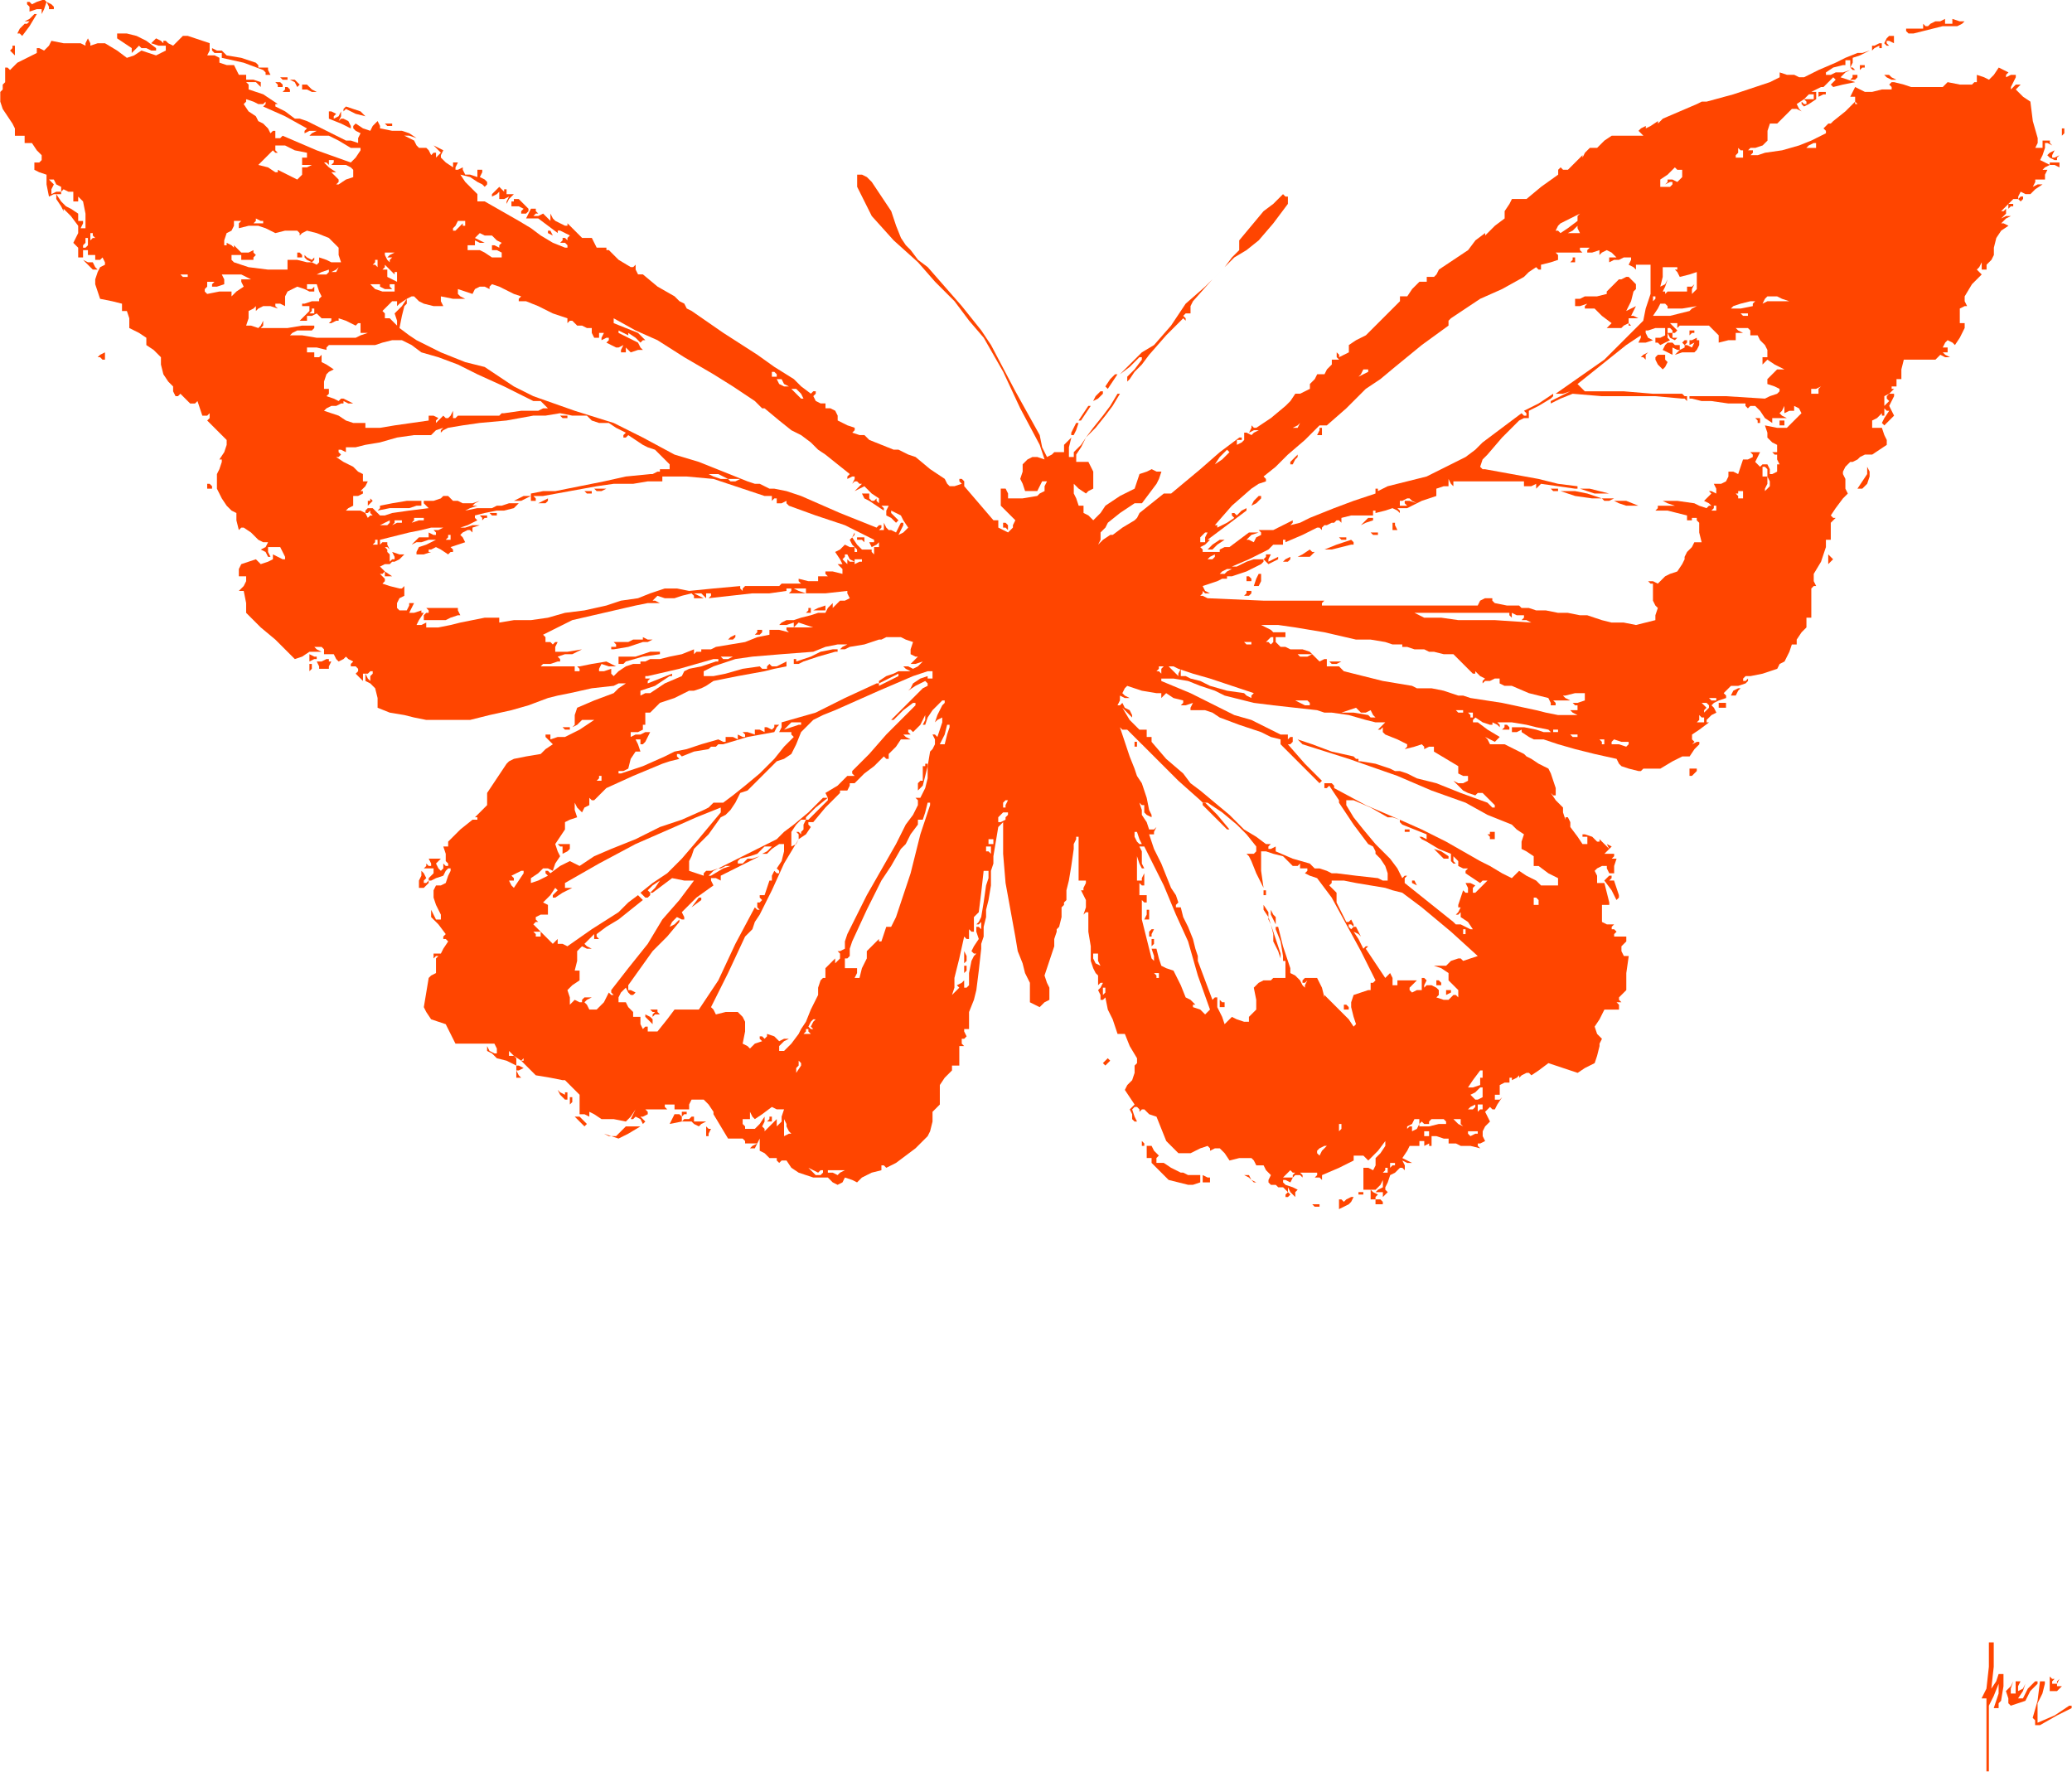 <?xml version="1.0" standalone="no"?>
<!DOCTYPE svg PUBLIC "-//W3C//DTD SVG 20010904//EN"
 "http://www.w3.org/TR/2001/REC-SVG-20010904/DTD/svg10.dtd">
<svg style="fill: black; stroke: black;" version="1.0" xmlns="http://www.w3.org/2000/svg"
 width="851.273pt" height="728.097pt" viewBox="0 0 851.273 728.097"
 preserveAspectRatio="xMidYMid meet">
<g transform="translate(-81.878,773.764) scale(1,-1)"
fill="#FF4500" data-original="#000000" stroke="none">
<path d="M97 773 l-2 -1 -1 1 -1 0 0 0 0 -1 1 -1 0 -2 3 1 2 0 0 -1 0 -1 1 2
1 3 1 -2 0 -1 1 0 1 0 0 1 -1 1 -2 1 -1 1 -3 -1z"/>
<path d="M94 766 l-2 -1 1 0 1 0 -1 -1 -1 0 -2 -2 -1 -2 1 0 1 -1 3 4 3 5 -1
0 0 0 -2 -2z"/>
<path d="M879 765 l-2 0 -2 -1 -1 -1 -1 0 -1 1 0 -1 0 -1 -1 0 -1 0 -3 0 -2 0
0 -1 1 -1 1 0 1 0 4 1 4 1 4 1 4 0 2 0 2 1 0 0 1 1 -2 0 -3 1 0 -1 0 -1 -1 0
-2 0 0 1 0 1 -2 -1z"/>
<path d="M130 759 l0 -1 3 -2 3 -2 0 -2 -1 -1 2 2 2 2 1 -1 2 0 2 -1 2 0 0 0
0 1 -4 3 -4 2 -4 1 -4 0 0 -1z"/>
<path d="M155 757 l-2 -2 -2 1 -1 1 -1 0 0 -1 -1 1 -2 1 -1 -1 -1 -1 3 -1 3 0
0 -1 0 -1 -2 -1 -2 -1 -3 1 -3 1 -3 -2 -3 -1 -4 3 -5 3 -3 0 -3 -1 0 1 -1 2
-1 -2 0 -1 -2 1 -2 0 -5 0 -5 1 -1 -2 -2 -2 -2 1 -1 0 0 -1 0 -1 -4 -2 -4 -2
-2 -2 -1 -1 -1 1 -1 0 0 -3 0 -2 0 -1 -1 -1 0 -2 -1 -1 0 -4 1 -3 2 -3 2 -3 1
-2 0 -3 2 0 2 0 0 -1 0 -2 1 0 2 0 2 -3 2 -2 0 -2 -1 -1 -1 0 -1 0 0 -1 0 -2
2 -1 3 -1 0 -4 1 -5 2 1 3 0 0 1 1 1 2 -1 2 0 0 -1 0 -1 0 -1 0 -1 1 0 1 0 0
1 0 1 1 -1 1 -1 1 -5 0 -6 -1 0 -1 0 1 2 0 1 -1 0 -1 0 0 1 0 2 -3 2 -2 1 -2
2 -2 3 0 -1 0 -1 2 -3 1 -2 0 0 0 1 3 -3 3 -4 0 -2 0 -1 -1 -2 -1 -2 1 -1 1
-1 0 -2 0 -2 1 0 1 0 0 2 0 1 1 0 1 0 0 -1 0 -1 2 0 1 0 0 -1 0 -1 2 0 1 1 1
-2 0 -1 -2 -1 -1 -2 -1 -3 0 -2 1 -3 1 -3 5 -1 4 -1 0 -2 0 -1 1 0 1 0 1 -3 0
-4 4 -2 3 -2 0 -1 0 -2 3 -2 3 -3 0 -3 1 -4 2 -3 2 -2 0 -2 1 -2 1 0 1 1 2 -2
2 -2 2 0 1 1 1 -3 1 -3 2 0 1 1 0 -2 -1 -1 4 -4 4 -4 0 -1 0 -1 -1 -3 -2 -3 1
0 0 -1 -1 -3 -1 -2 0 -3 0 -3 2 -4 2 -3 2 -2 2 -1 0 -3 1 -4 1 1 1 0 3 -2 3
-3 2 -1 2 0 -1 -2 -2 -1 2 -1 1 -2 0 0 1 0 -1 2 0 2 2 0 3 0 1 -2 1 -2 0 -1
-1 0 -2 1 -2 1 0 -1 0 -1 -2 -1 -3 -1 -1 1 -1 1 -3 -1 -3 -1 -1 -2 0 -3 1 0 2
0 0 -2 -1 -2 -1 -1 -1 -1 1 0 1 0 1 -5 0 -4 6 -6 6 -5 4 -4 4 -4 3 1 3 2 2 0
3 0 -2 1 -1 1 1 0 2 0 1 -1 0 -2 2 0 2 0 1 -2 1 -1 2 1 1 1 1 -1 2 -1 -1 -1 0
-1 2 0 1 -1 0 -1 -1 -1 2 -2 1 -1 0 1 0 2 2 0 1 1 1 0 0 -1 -1 -1 0 -2 -1 1
-1 2 0 -2 0 -1 2 -1 2 -2 1 -4 0 -4 5 -2 6 -1 4 -1 5 -1 9 0 9 0 8 2 9 2 7 2
8 3 4 1 5 1 9 2 9 1 2 1 3 0 -3 -2 -2 -2 -8 -3 -7 -3 -1 -3 0 -2 0 -2 -1 -1 2
1 2 2 2 0 3 0 -6 -4 -6 -3 -3 0 -3 -1 0 1 0 1 -1 0 -1 0 0 -1 1 -1 1 -1 1 -1
-3 -2 -2 -2 -6 -1 -5 -1 -2 -1 -1 -1 -4 -6 -4 -6 0 -2 0 -3 -2 -2 -3 -3 1 0 0
-1 -1 0 -1 0 -5 -4 -5 -5 0 -1 0 -1 -1 0 -1 0 1 -3 0 -3 1 -1 0 -1 -1 0 -1 1
0 -2 -1 -1 -1 1 -1 2 1 1 1 1 -2 0 -3 0 1 -2 0 -1 -1 0 -1 1 0 -1 -1 -1 2 0 2
0 0 -1 0 -1 -1 -1 -1 -1 0 -1 1 0 2 1 3 1 1 2 1 1 1 0 0 -1 -1 -2 -1 -3 -2 -1
-2 0 -1 -2 0 -3 1 -3 1 -2 1 -2 0 -2 -1 0 -1 0 -1 2 -1 2 0 -2 0 -1 3 -3 3 -4
-1 -1 0 -1 1 0 1 -1 -2 -3 -1 -2 -2 0 -1 0 0 -1 0 -1 1 1 1 0 -1 -1 0 -1 0 -3
0 -2 -2 -1 -1 -1 -1 -6 -1 -6 1 -2 2 -3 3 -1 3 -1 2 -4 2 -4 8 0 8 0 1 -2 0
-1 0 -1 -1 0 -2 1 -1 2 0 -1 0 -1 2 -1 2 -2 4 -1 4 -2 0 -1 0 -1 0 -2 0 -1 1
0 1 0 -1 1 -1 2 1 0 2 1 -2 1 -1 0 0 2 0 1 -1 1 -2 0 0 1 0 1 2 -2 3 -2 0 0 1
1 0 -1 -1 0 3 -3 3 -3 6 -1 5 -1 1 0 0 0 3 -3 3 -3 0 -4 0 -4 2 0 2 -1 0 1 0
1 2 -1 3 -2 5 0 5 -1 2 2 2 3 -1 -2 -1 -2 1 0 1 1 2 -1 1 -2 1 1 0 0 -1 1 -1
1 1 0 2 1 0 1 -1 1 3 0 4 0 1 0 1 0 -1 1 0 1 2 0 2 0 0 -1 0 -1 3 0 3 0 0 2 1
2 2 0 3 0 2 -2 2 -3 0 0 0 -1 3 -5 3 -5 3 0 3 0 1 -1 0 -1 2 0 3 0 -2 -1 -1
-1 1 0 1 0 1 2 1 2 0 -3 0 -2 2 -1 2 -2 1 0 2 0 0 -1 1 -1 1 1 2 0 2 -3 3 -2
3 -1 3 -1 3 0 3 0 2 -2 2 -1 2 1 1 2 3 -1 2 -1 1 1 1 1 4 2 4 1 0 1 0 1 1 0 1
-1 4 2 4 3 4 3 4 4 1 1 1 2 1 4 0 4 1 1 2 2 0 4 0 4 2 3 3 3 0 1 0 1 1 0 2 0
0 3 0 3 0 1 0 1 1 0 1 0 -1 1 0 2 1 0 1 1 -1 2 0 1 1 0 1 0 0 4 0 3 2 5 1 4 1
8 1 9 0 2 1 3 0 4 1 4 0 3 1 4 1 6 0 6 1 3 0 3 1 6 1 6 1 1 1 1 0 0 0 0 0 -13
1 -12 2 -11 2 -11 1 -6 2 -5 1 -4 2 -4 0 -4 0 -4 2 -1 2 -1 2 2 2 1 0 3 0 2
-1 2 -1 3 2 6 2 6 0 3 1 3 0 1 1 1 1 4 0 4 0 0 1 1 0 1 1 1 0 4 1 4 1 6 1 7 0
2 1 2 0 1 1 0 0 -8 0 -8 0 -1 0 -1 1 0 2 0 0 -1 -1 -2 0 -1 -1 0 1 -2 1 -2 0
-3 -1 -3 1 1 1 0 0 -4 0 -4 1 -6 0 -6 1 -3 1 -2 1 -1 0 -1 0 -2 0 -1 1 1 1 0
-1 -2 -1 -1 1 -2 0 -2 1 0 1 1 1 -5 2 -4 1 -3 1 -3 2 0 1 0 2 -5 3 -5 0 -2 -1
-1 0 -3 -1 -3 -2 -2 -1 -2 2 -3 2 -3 -1 -1 -1 -1 1 -2 0 -2 1 -1 1 0 -1 2 -1
3 1 1 1 0 1 -1 0 -1 1 1 1 0 2 -2 3 -1 2 -5 2 -5 3 -3 2 -2 3 0 2 0 4 2 3 1 1
-1 0 -1 2 1 2 0 2 -2 2 -3 4 1 5 0 1 -1 1 -2 2 0 1 0 1 -2 2 -2 -1 -2 0 -1 1
-1 2 0 1 -1 2 0 1 -1 1 -1 -1 -1 0 -1 1 0 1 1 -1 1 0 2 1 -2 2 -2 0 2 1 1 -2
1 -3 1 -1 1 0 1 1 0 2 -1 1 2 1 1 2 0 1 -1 0 1 -1 1 4 0 3 0 0 -1 -1 -1 2 0 1
-1 0 1 0 1 7 3 6 3 0 1 0 1 2 0 2 0 1 -1 1 -1 4 4 3 4 0 -1 0 -1 -2 -3 -2 -2
0 -3 -1 -2 -2 1 -2 0 0 -1 0 -1 0 -4 0 -3 2 0 3 0 2 2 1 2 0 -1 0 -2 -2 -1 -1
-1 1 0 2 0 0 -1 0 -1 1 1 1 1 -1 1 0 1 1 2 1 3 2 1 2 2 1 0 1 -1 0 2 -1 2 2
-1 2 0 -2 1 -2 1 2 3 1 2 2 0 2 0 0 1 0 1 1 0 1 0 0 -2 -1 -1 1 1 2 1 0 -1 1
0 0 2 0 2 2 0 3 -1 1 0 1 0 0 -1 0 -1 1 0 1 0 1 0 2 -1 4 0 4 -1 -1 1 0 1 1 0
2 1 -1 2 0 2 1 2 2 2 -1 2 -1 2 1 1 1 1 1 -1 1 0 1 2 2 3 -1 -1 -2 0 0 1 0 1
1 0 1 0 0 2 0 2 2 1 2 0 0 1 0 1 1 0 0 -1 2 1 1 1 0 -1 0 0 1 1 2 1 1 0 1 -1
3 2 4 3 6 -2 6 -2 3 2 4 2 1 3 1 4 0 1 1 2 -2 2 -1 3 2 3 2 4 3 0 3 0 0 2 -1
1 1 0 1 0 -1 1 0 1 1 1 2 2 0 7 1 7 -1 0 -1 0 -1 2 0 2 1 1 1 1 0 1 0 1 -3 0
-2 0 0 1 1 1 -1 1 -1 0 0 1 1 1 -3 0 -2 1 0 4 0 3 2 0 1 0 0 1 0 0 -1 4 -1 4
-2 0 -1 0 0 3 -1 2 1 1 2 1 1 0 1 0 0 -1 1 -2 1 0 1 0 0 3 1 3 -1 0 -1 0 1 1
0 1 -1 0 0 0 -2 0 -1 0 1 1 2 2 -2 1 -1 2 1 -2 1 -2 -2 2 -2 2 0 -1 -1 0 -2 2
-3 1 -1 0 0 -1 1 0 1 0 0 -1 0 -2 -1 0 -1 0 -2 3 -3 4 0 2 -1 2 -1 0 0 -1 -1
3 0 2 -3 3 -2 3 1 -1 1 0 0 3 -1 3 -1 3 -1 2 -4 2 -3 2 -2 1 -1 1 -4 2 -4 2
-3 0 -3 0 -1 2 -1 1 2 -1 2 -1 1 1 1 1 -5 3 -4 3 -1 0 -1 0 0 1 1 1 3 -2 3 -1
1 0 0 1 2 -1 1 -1 0 1 -1 1 6 0 6 -1 4 -1 5 -1 1 -1 1 0 -4 0 -3 1 -5 1 -5 0
0 -1 0 -1 2 0 2 1 0 -1 0 0 3 -2 2 -1 2 0 2 0 6 -2 7 -2 8 -2 9 -2 1 -2 1 -1
3 -1 4 -1 1 0 1 1 3 0 4 0 5 3 4 2 2 0 1 0 2 3 2 2 0 1 -1 0 -2 -1 -1 -1 1 1
1 1 -1 1 0 2 3 2 4 3 -1 0 0 1 2 2 2 1 -1 2 -1 1 0 0 1 1 2 1 3 1 0 1 -1 1 2
2 1 1 3 0 3 1 1 1 0 1 -1 -1 -1 0 0 1 1 1 1 0 1 0 5 1 6 2 1 2 2 1 2 4 1 3 1
0 1 0 0 1 0 1 2 3 2 2 0 2 0 2 1 0 1 0 0 6 0 6 1 1 1 0 -1 2 0 3 3 5 2 6 0 1
0 2 1 0 1 0 0 4 0 3 1 1 1 1 -1 0 -1 1 2 3 3 4 1 1 1 1 -1 2 0 2 0 2 -1 2 0 0
0 1 1 2 2 2 1 0 2 1 1 1 2 1 1 0 2 0 3 2 3 2 0 1 0 1 -1 2 -1 3 -2 0 -2 0 0 1
0 2 2 1 2 2 0 -1 1 0 0 1 0 2 1 -1 1 0 -2 -3 -1 -2 1 -1 1 -1 -1 1 0 0 2 2 2
2 -1 2 -1 2 1 2 1 2 0 1 -1 0 -1 0 -1 -1 0 -1 1 -1 -1 -1 -1 -1 0 2 0 2 2 1 2
2 -1 0 0 1 1 0 1 0 0 2 0 1 1 0 1 0 0 4 1 4 7 0 6 0 1 1 1 1 2 -1 2 0 -2 1 -2
2 1 -1 2 0 0 1 0 1 -1 0 -1 0 1 2 1 1 2 -1 1 -1 2 3 2 4 0 1 0 1 -1 0 -1 0 0
3 0 3 2 1 1 0 -1 2 0 2 3 5 4 4 -1 1 -1 1 1 1 1 2 0 -2 0 -1 1 0 1 0 0 1 0 1
2 2 1 2 0 3 1 4 2 3 3 2 -2 1 -1 0 2 2 2 1 -2 0 -2 -1 1 1 1 1 0 1 0 1 -1 -1
-1 0 2 2 3 3 2 0 1 -1 1 1 0 1 -1 0 -1 -1 0 1 1 2 2 -1 2 0 2 2 3 2 -2 0 -2
-1 1 2 0 1 2 0 2 0 0 2 1 2 -1 0 -1 0 1 1 2 1 -2 1 -2 1 1 2 1 3 0 1 0 1 1 0
2 -1 -1 1 0 1 -2 0 -1 0 0 -1 0 -2 -2 0 -1 0 1 2 0 2 -2 7 -1 8 -3 2 -3 3 1 1
1 1 -1 0 -1 0 -1 -1 -1 -1 0 1 1 2 1 2 0 1 -2 0 -2 -1 0 1 1 1 -2 1 -2 1 -2
-3 -2 -2 -2 1 -3 1 0 -1 0 -2 -1 0 -1 -1 -5 0 -5 1 -1 -1 -1 -1 -6 0 -7 0 -3
1 -4 1 -1 0 -1 -1 1 -1 0 -1 -2 0 -2 0 -4 -1 -3 0 -2 1 -2 1 -1 -2 -1 -2 1 0
1 0 0 -2 1 -1 -1 0 0 1 -4 -4 -5 -4 -1 -1 -1 0 -1 -1 -1 -1 1 -1 0 -1 -6 -3
-5 -2 -7 -2 -7 -1 -3 -1 -3 0 1 1 0 1 -2 0 -1 -1 1 1 1 1 2 0 3 1 1 1 0 0 1 1
0 2 0 2 1 3 1 0 2 0 3 3 3 3 2 0 2 -1 -1 1 -1 2 3 2 2 2 1 0 1 0 0 -1 0 -1 -2
0 -2 0 1 -1 0 -1 -1 0 -1 1 0 -1 1 -1 2 1 3 2 0 1 0 2 -1 0 -1 0 2 1 2 1 1 0
0 0 2 2 2 2 1 -1 0 0 -1 -1 -1 -1 0 0 1 -1 4 1 5 1 -3 1 -3 1 2 2 2 1 -3 -1
-3 0 -2 -1 -2 0 0 0 0 1 3 2 4 1 0 0 1 0 0 1 0 1 1 0 1 0 0 -2 0 -1 1 -1 1 0
-1 1 -1 0 1 2 0 2 3 1 4 2 -3 -1 -2 0 -5 -2 -4 -2 -7 -3 -6 -3 -2 0 -2 1 -3 0
-3 1 0 -1 0 -1 -4 -2 -3 -1 -12 -4 -11 -3 -2 0 -2 -1 -7 -3 -7 -3 -1 -1 -1 -1
0 0 0 1 -3 -2 -2 -1 0 1 0 0 -2 -1 -1 -1 1 -1 1 -1 -3 0 -2 0 -4 0 -4 0 -3 -2
-3 -3 -1 0 -1 0 -1 0 0 0 -2 -2 -1 -2 0 0 0 1 -3 -3 -3 -3 -2 0 -1 1 -1 -1 0
-2 -7 -5 -6 -5 -3 0 -3 0 -1 -2 -2 -3 0 -1 0 -2 -4 -3 -4 -4 0 1 0 0 -4 -3 -3
-4 -6 -4 -6 -4 -1 -2 -1 -1 -2 0 -1 0 0 -1 0 -1 -1 0 -2 0 -3 -3 -2 -3 -2 0
-1 0 0 -1 0 -1 -7 -7 -7 -7 -4 -2 -3 -2 0 -2 0 -1 -2 -1 -2 -1 0 1 -1 1 0 -2
1 -1 -2 0 -1 0 0 -1 0 -1 -2 -2 -1 -2 -1 0 -2 0 -1 -2 -2 -2 0 -1 0 -1 -2 -1
-2 -1 -1 0 -1 0 -2 -3 -2 -2 -6 -5 -6 -4 -1 0 -1 1 0 -1 -1 -2 2 1 2 0 -2 -1
-1 -1 -2 1 -1 0 0 -1 0 -2 -1 -1 -2 -1 0 1 0 1 1 0 1 0 0 1 -1 0 -8 -6 -8 -7
-6 -5 -6 -5 -2 0 -1 0 -5 -4 -5 -4 -1 -2 -1 -1 -5 -3 -4 -3 -1 0 0 0 -3 -2 -2
-2 1 2 0 3 2 2 1 2 5 4 6 4 1 0 2 0 3 4 3 4 1 2 1 3 -2 0 -2 1 -2 -1 -3 -1 -1
-3 -1 -3 -6 -3 -6 -4 -2 -3 -3 -3 -2 2 -2 1 0 2 0 1 -1 0 -1 0 -1 3 -1 2 0 2
0 2 2 -2 3 -2 1 1 2 1 0 4 0 3 -1 2 -1 2 -3 0 -2 0 0 1 0 2 2 3 2 4 -2 -3 -3
-3 0 -1 0 -1 -1 0 -1 0 0 4 1 4 -2 -2 -1 -1 0 -2 0 -1 -2 0 -2 0 -1 -1 -2 -1
-2 4 -1 5 -10 18 -10 19 -2 3 -2 3 -4 5 -4 5 -7 8 -7 8 -4 3 -3 4 -2 2 -2 3
-2 5 -2 6 -4 6 -4 6 -2 2 -2 1 -1 0 -1 0 0 -3 0 -2 3 -6 3 -6 9 -10 10 -9 7
-8 8 -8 6 -8 6 -7 4 -7 4 -7 7 -15 8 -15 1 -3 1 -3 -3 1 -2 0 -2 -1 -2 -2 0
-3 -1 -3 1 -2 1 -3 2 0 3 0 1 2 1 2 1 0 1 0 -1 -2 0 -2 -2 -1 -1 -1 -6 -1 -6
0 0 2 -1 2 -1 0 -1 0 0 -4 0 -3 3 -3 3 -3 -1 -2 0 -1 -1 -1 -1 -1 -2 1 -2 1 0
2 0 1 -1 0 -1 0 -6 7 -6 7 0 1 0 1 -1 1 -1 0 0 -1 1 -1 -3 -1 -2 0 -1 1 -1 2
-6 4 -6 5 -3 1 -2 1 -2 1 -2 0 -5 2 -5 2 -1 1 -1 1 -2 0 -3 1 1 1 0 1 -3 1 -4
2 0 1 0 1 -1 2 -2 1 -1 0 -1 0 0 1 0 1 -1 0 -1 0 -2 1 -1 2 1 1 0 1 -1 0 -1
-1 -4 3 -3 3 -8 5 -7 5 -14 9 -13 9 -2 1 -1 2 -2 1 -2 2 -7 4 -6 5 -1 0 -1 0
-1 2 0 2 -1 -1 -1 0 -5 3 -4 4 -1 0 0 1 -2 0 -2 0 -1 2 -1 2 -2 0 -2 0 -3 3
-3 3 0 -1 -1 0 -2 1 -2 1 -1 1 -1 2 0 -2 0 -1 -1 1 -2 2 -2 -1 -2 0 1 1 1 0
-1 1 0 1 -1 0 -1 0 -1 -2 -1 -2 3 0 2 0 4 -3 4 -3 0 1 1 0 2 -1 2 -1 -1 -1 0
-1 -1 1 -1 0 0 -1 -1 -1 2 0 1 -1 0 -1 -1 0 -5 2 -5 3 -4 3 -5 3 -7 4 -7 4 -2
0 -1 0 0 1 0 2 -1 1 -1 1 -3 3 -2 3 4 -1 3 -2 2 -1 1 -1 1 1 0 1 -1 1 -2 1 1
2 0 1 -1 0 -1 0 0 -1 0 -2 -3 1 -2 0 -1 2 0 1 -2 -1 -1 0 0 1 1 2 -1 0 -1 0 0
-1 0 -1 -3 2 -2 2 0 1 1 2 -2 1 -2 1 1 -1 2 -2 -1 -1 -1 -1 0 1 0 1 -1 0 -1
-1 -1 2 -1 1 -2 0 -1 0 -1 1 -1 2 -2 1 -2 1 2 0 3 -1 -3 2 -3 1 -4 0 -5 1 0 1
-1 2 -2 -2 -1 -2 -3 1 -3 2 -1 -1 0 -1 1 -1 2 -1 -1 -2 0 -2 -3 1 -2 0 -8 4
-8 4 -3 1 -2 0 -4 3 -4 2 0 1 1 0 -3 2 -3 2 -3 1 -3 1 0 2 -1 1 2 0 2 0 1 -1
1 -1 0 1 0 1 -3 1 -3 0 0 1 0 1 -1 0 -2 0 -1 2 -1 2 -3 0 -3 1 0 1 0 1 -2 1
-3 0 1 2 0 3 -3 1 -3 1 -3 1 -2 0 -2 -2z m35 -26 l1 1 0 -1 -1 -1 9 -4 9 -5
-1 -1 0 -1 2 1 3 0 -2 -1 -1 -1 4 0 4 0 4 -2 5 -3 2 0 2 0 0 -1 0 0 -2 -3 -2
-2 -14 5 -14 6 -1 -1 -2 0 0 1 0 2 -1 0 -1 -1 -1 2 -2 2 -2 1 -1 2 -3 2 -2 3
1 1 0 1 3 -1 2 -1 2 0z m638 -17 l0 -1 -2 0 -2 0 1 1 2 1 0 0 1 0 0 -1z m-625
-2 l5 -1 0 -1 0 -1 -1 0 -1 0 0 -1 0 -2 2 0 2 0 -2 -1 -2 0 0 -1 0 -2 -1 -1
-1 -1 -4 2 -4 2 0 -1 -1 0 -3 2 -4 1 3 3 3 3 1 -1 1 0 -1 1 0 2 2 0 2 0 4 -2z
m595 -2 l0 -1 -1 0 -2 0 0 0 0 1 1 1 0 2 1 -1 1 0 0 -2z m-579 -3 l-1 -1 3 0
3 0 2 -1 1 -1 0 -1 0 -2 -3 -1 -3 -2 0 0 -1 0 1 1 0 1 -2 2 -1 1 1 0 1 0 -3 2
-2 2 1 0 1 -1 0 1 0 1 1 0 1 0 0 -1z m554 -5 l0 -1 -1 -1 -1 -1 -2 1 -2 0 0
-1 -1 -1 2 1 1 0 0 -1 -1 -1 -2 0 -2 0 0 1 0 2 3 2 3 3 1 -1 2 0 0 -2z m-668
-4 l2 -1 0 -1 0 -1 -2 0 -2 -1 0 2 1 2 -1 1 -1 1 1 0 1 0 1 -2z m625 -13 l0
-2 -4 -3 -3 -2 -1 1 -1 0 1 2 1 1 4 2 4 2 0 0 0 0 -1 -1z m-540 -3 l0 0 -2 0
-2 0 1 1 0 1 2 -1 1 0 0 -1z m-10 0 l0 -2 4 1 4 0 3 -1 4 -2 4 1 5 0 1 -1 0
-1 1 1 2 1 4 -1 5 -2 2 -2 2 -2 0 -3 1 -3 -2 0 -2 0 -2 1 -3 1 0 -2 -1 -1 -2
1 -2 0 -4 1 -4 0 0 -1 0 -1 0 -1 0 -1 -8 0 -8 1 -3 1 -3 1 -1 1 0 2 2 0 2 0 0
-1 0 -1 2 0 3 0 0 1 1 1 -1 1 0 1 -2 -1 -3 0 -1 1 -2 2 0 -1 0 0 -1 1 -2 1 0
-1 -1 0 0 2 1 3 2 1 1 2 0 1 0 1 1 0 2 0 -1 -1z m93 0 l0 -1 -1 0 0 1 -2 -2
-1 -1 -1 0 0 1 1 1 1 2 2 0 1 0 0 -1z m457 -2 l1 -2 -3 0 -2 0 2 1 2 2 0 0 0
0 0 -1z m-610 -3 l1 -1 -1 0 -1 -1 0 2 0 1 1 0 0 0 0 -1z m166 -2 l2 -1 -1 -1
0 -1 -2 1 -1 0 0 -1 0 -1 2 0 2 -1 0 -1 0 -1 -2 0 -2 0 -3 2 -2 1 -3 0 -2 0 0
1 0 1 2 0 1 0 0 1 0 1 2 -1 2 0 -2 1 -2 1 1 1 1 1 2 -1 3 0 2 -2z m-168 -2
l-1 -1 -1 0 0 1 1 1 0 2 1 0 0 -1 0 -2z m616 -2 l0 -1 2 0 3 1 0 -1 0 -1 1 1
2 1 2 -1 2 -2 -2 0 -1 0 0 -1 0 -1 2 1 2 0 2 1 3 0 0 -1 -1 -2 2 -1 1 -1 0 1
0 1 3 0 3 0 0 -6 0 -6 -2 -6 -1 -5 -8 -8 -8 -8 -10 -7 -10 -7 3 0 3 1 -4 -2
-4 -2 0 0 0 -1 4 2 5 2 12 -1 12 0 10 0 11 -1 1 0 1 -1 0 1 0 1 -1 0 -1 1 -12
0 -12 1 -8 0 -8 0 -1 1 -2 2 10 8 10 8 3 2 3 2 0 -1 -1 -2 3 0 3 1 -2 1 -1 2
0 1 1 0 3 1 4 0 0 -2 0 -1 -2 -1 -2 0 0 -1 0 -1 1 0 1 -1 2 1 2 1 -1 1 0 2 1
-2 2 -1 1 1 2 1 -2 -1 -2 0 0 1 0 1 1 0 1 1 -1 1 -2 2 1 0 2 0 0 -1 0 -1 1 1
1 0 6 0 5 0 2 -2 2 -2 0 -2 0 -1 4 1 3 0 0 2 0 1 1 0 2 0 -2 1 -1 1 2 0 3 0 1
-1 0 -2 1 0 2 0 1 -2 2 -2 1 -2 0 -3 -1 0 -1 0 0 -2 0 -1 1 1 1 1 3 -2 4 -2
-2 0 -1 0 -2 -2 -2 -2 0 -1 0 -1 3 -1 2 -1 0 -1 -1 -1 -3 -1 -2 -1 -16 1 -15
0 0 -1 1 0 4 -1 4 0 7 -1 7 0 0 -1 1 -1 1 1 2 0 1 -1 1 -1 2 -3 3 -2 0 1 0 1
3 0 3 0 -2 1 -1 1 1 1 1 2 0 -2 0 -1 2 1 2 0 0 1 0 1 2 -1 1 -2 -3 -3 -3 -3
-4 0 -5 1 1 -3 0 -2 2 -2 2 -1 0 -2 0 -1 -1 0 -1 0 1 -1 1 0 0 -2 1 -2 -1 0 0
-1 0 -1 0 -1 -2 -1 -1 0 0 2 -1 2 -2 0 -1 -1 -1 1 -1 1 1 2 1 2 -2 0 -2 0 1
-1 0 -1 -2 -1 -2 0 -1 -3 -1 -3 -2 1 -2 0 0 -1 0 -1 -1 -2 -2 -1 -1 0 -2 0 1
-2 0 -2 -2 1 -1 0 0 0 1 -1 -2 -2 -1 -1 2 -1 1 -1 -1 0 -1 -1 -3 1 -2 1 -7 1
-6 0 2 -1 3 -1 -2 0 -1 0 -2 0 -2 0 0 -1 -1 -1 3 0 2 0 4 -1 4 -1 0 -1 0 -1 2
0 1 -1 -1 1 0 1 1 0 1 0 0 -1 1 -1 0 -4 1 -4 -1 0 -2 0 -1 -2 -2 -2 -1 -2 0
-1 -1 -2 -2 -3 -3 -1 -2 -1 -2 -2 -1 -1 -2 1 -2 0 1 -1 1 0 0 -4 0 -3 1 -2 1
-1 -1 -3 0 -2 -4 -1 -4 -1 -5 1 -5 0 -4 1 -3 1 -3 1 -3 0 -5 1 -4 0 -5 1 -4 0
-3 1 -2 0 -1 0 -1 1 -5 0 -5 1 -1 1 0 1 -2 0 -1 0 -2 -1 -1 -2 -32 0 -32 0 0
1 1 1 -1 0 -1 0 -23 0 -23 1 -2 1 -1 0 1 1 0 1 1 -1 2 0 -2 1 -1 2 3 1 3 1 2
1 2 0 0 1 1 0 0 0 1 0 6 2 6 3 1 1 0 1 -2 0 -2 0 -3 -1 -4 -2 -1 0 -1 0 7 3 8
4 1 1 1 1 2 0 2 0 0 1 0 1 1 0 0 -1 7 3 6 3 1 0 1 -1 0 1 1 1 1 0 2 1 1 0 1 1
1 0 1 -1 0 1 0 1 4 1 4 0 2 0 3 0 0 1 0 1 1 0 0 -1 4 1 3 1 2 -1 1 -1 0 1 -1
1 2 0 2 0 6 3 6 2 0 2 0 1 3 1 2 0 0 1 0 2 1 -2 1 -1 0 1 0 1 15 0 14 0 0 -1
0 -1 3 0 2 1 0 -1 0 -1 1 1 1 1 7 -1 7 -1 1 0 0 1 -8 1 -8 2 -11 2 -11 2 -1 0
-1 1 1 3 2 2 6 7 7 7 2 1 2 0 0 1 0 2 4 2 5 3 1 1 0 1 -6 -4 -6 -3 1 -1 0 -1
-1 0 -1 1 -8 -6 -8 -6 -3 -3 -4 -3 -8 -4 -8 -4 -8 -2 -8 -2 -2 -1 -2 -1 0 1
-1 0 0 -1 0 -1 -9 -3 -8 -3 -5 -2 -5 -2 -4 -2 -4 -1 1 1 0 1 -4 -2 -4 -2 -3 0
-3 0 1 -1 0 -1 -2 -1 -1 -2 -2 1 -1 0 2 2 3 1 -2 0 -2 0 -4 -3 -4 -3 -2 0 -2
-1 0 -1 0 0 -4 0 -3 0 0 1 -1 1 2 1 2 2 0 0 -1 0 8 6 8 6 0 1 0 0 -2 -1 -2 -2
-1 1 -1 0 0 -1 1 -1 -3 -2 -4 -2 0 1 -1 0 7 8 8 7 3 2 3 1 0 1 -1 1 5 4 5 5 7
6 6 6 2 0 1 0 8 7 8 8 6 4 6 5 11 9 11 8 0 2 1 1 6 4 6 4 9 4 9 5 2 2 3 2 1
-1 1 0 0 1 0 1 4 1 3 1 0 2 -1 1 2 0 2 0 3 0 4 0 -1 1 0 1 2 0 2 0 -1 -1z
m-492 -2 l-1 -1 1 0 1 0 -1 -1 0 -1 -1 1 -1 2 0 0 0 1 2 0 2 0 -2 -1z m-5 -4
l0 -1 -1 1 -1 0 1 1 0 1 1 0 0 0 0 -2z m-16 -1 l-1 -2 -1 0 -1 0 2 1 2 2 0 0
0 0 -1 -1z m23 -2 l1 0 0 -2 0 -2 -2 1 -2 1 0 2 0 1 -1 0 -1 0 1 1 0 1 2 -2 2
-2 0 1z m527 1 l-1 0 1 -1 1 -2 4 1 3 1 0 -2 0 -1 0 -2 0 -2 -1 -1 -1 -1 0 2
1 2 -1 -1 -2 0 0 -1 0 -1 -3 0 -4 0 -1 0 -1 -1 0 1 -1 0 1 2 1 3 -1 -2 -2 -1
1 4 0 4 0 0 0 0 3 0 3 0 0 -1z m-554 -1 l-1 -1 -2 0 -2 0 2 1 3 1 0 0 0 0 0
-1z m-58 -2 l-1 0 -1 0 -1 1 1 0 2 0 0 -1z m24 0 l2 -1 -2 0 -2 0 0 -1 1 -2
-3 -2 -2 -2 0 1 0 1 -5 0 -5 -1 -1 1 0 1 1 1 0 2 1 0 2 0 -1 -1 0 -1 2 0 3 1
0 2 -1 2 4 0 4 0 2 -1z m30 -6 l1 -2 -1 -1 0 -1 -3 0 -3 -1 -1 0 0 -1 1 0 2 0
0 -1 0 -1 -2 -2 -2 -2 2 0 1 0 0 1 0 1 2 0 2 1 1 -1 1 -1 2 0 2 0 0 -1 -1 -1
1 0 2 1 1 0 0 1 3 -1 4 -2 1 1 1 0 0 -2 0 -2 1 0 2 0 -3 -1 -2 -1 -8 0 -8 0
-6 1 -5 0 1 1 2 1 3 0 3 0 1 1 0 1 -5 0 -6 -1 -1 0 0 0 -5 0 -5 0 1 1 0 2 -1
-2 -1 -1 -3 1 -2 0 1 3 0 3 2 1 1 1 0 -1 0 -1 1 1 2 1 3 0 3 -1 -1 1 0 1 2 0
2 -1 0 2 0 1 0 1 1 2 2 1 2 1 3 -1 2 -1 1 0 1 0 0 1 0 1 -1 -1 -2 0 0 1 0 1 2
0 2 0 1 -3z m25 2 l0 0 2 -1 3 0 -1 1 0 1 1 0 1 0 0 -1 0 -2 -3 0 -2 0 -3 1
-2 2 2 0 2 0 0 -1z m55 -3 l3 -1 -1 -1 0 -1 1 0 2 0 5 -2 6 -3 3 -1 3 -1 0 -1
0 -1 1 1 1 0 1 -1 1 -1 2 0 2 -1 1 0 1 0 0 -2 1 -2 1 0 1 0 0 1 0 1 1 0 1 0
-1 -2 0 -1 2 1 1 0 0 -1 -1 -1 2 -1 2 -1 1 0 2 1 -1 -2 0 -1 1 0 1 0 0 1 0 1
1 -1 1 -1 3 1 2 0 -1 1 -1 2 -4 2 -4 2 0 1 0 0 2 -1 2 -1 0 1 0 0 3 -2 2 -2 1
1 1 0 -2 2 -1 1 -5 2 -5 2 0 1 0 1 9 -5 9 -4 11 -7 12 -7 8 -5 9 -6 1 -1 2 -2
1 0 0 0 6 -5 5 -4 4 -2 4 -3 3 -3 3 -2 5 -4 5 -4 -1 -1 0 -1 2 1 1 0 0 -1 -1
-2 1 1 1 0 1 -1 1 0 -2 -2 -1 -1 2 1 2 1 3 -3 3 -2 0 -1 0 -1 -1 1 0 1 -1 -1
-1 0 -1 1 0 2 -2 0 -1 0 1 -2 2 -1 3 -2 3 -2 0 1 -1 1 2 0 1 0 -1 -2 0 -2 2
-1 2 -2 1 1 0 0 -1 1 -2 2 0 0 0 1 2 -1 2 -1 1 -2 2 -3 -2 -2 -2 -1 1 2 1 2 0
1 -1 0 -1 -2 -1 -2 -2 1 -1 0 -1 1 -1 2 0 -2 0 -1 -1 0 -1 0 1 1 0 1 -1 0 -1
-1 -15 6 -16 7 -6 2 -5 1 -1 0 -1 0 -2 1 -2 1 -2 0 -3 1 -5 2 -5 2 -10 4 -10
3 -13 7 -12 6 -16 5 -17 6 -4 2 -4 2 -6 4 -6 4 -4 1 -4 1 -10 4 -10 5 -3 2 -4
3 1 5 1 4 1 1 0 2 -2 -3 -3 -3 1 -3 0 -2 -1 1 -2 2 -1 0 -1 0 0 2 -1 1 2 2 2
2 1 0 1 0 0 -2 -1 -1 2 2 3 2 2 1 1 0 2 -2 2 -1 4 -1 4 0 -1 2 0 2 5 -1 5 0
-2 1 -1 1 0 1 0 1 3 -1 3 -1 1 2 2 1 2 0 2 -1 0 1 1 1 3 -1 4 -2 2 -1z m468
-3 l-1 -1 1 1 0 2 1 0 0 -1 -1 -1z m53 1 l3 -1 -3 0 -3 0 -3 0 -2 -1 1 2 1 1
2 0 2 0 2 -1z m-12 -2 l0 -1 -5 -1 -4 0 0 0 1 1 3 1 4 1 1 0 1 0 -1 -1z m-35
-1 l0 -1 6 0 6 1 -2 -1 -1 -1 -4 -1 -4 -1 -4 0 -3 0 2 3 1 2 1 0 1 0 1 -1z
m-556 -2 l0 -1 -1 0 -1 0 1 1 0 1 1 0 0 0 0 -1z m589 -2 l-1 0 -1 0 -1 1 1 0
2 0 0 -1z m-31 -6 l0 -1 -1 0 -1 0 0 1 0 1 0 0 1 0 1 -1z m-518 -6 l4 -3 7 -2
8 -3 4 -2 4 -2 11 -5 12 -6 1 0 2 0 1 -1 2 -2 -2 0 -2 -1 -7 0 -7 -1 -1 0 -1
-1 -9 0 -8 0 -1 -1 -1 0 0 1 0 2 -1 -2 -1 -1 -1 0 -1 1 -2 -2 -1 -1 0 1 1 1
-2 1 -2 0 0 -1 0 -1 -7 -1 -7 -1 -6 -1 -6 0 0 1 0 1 -2 0 -3 0 -3 1 -3 2 -3 1
-3 1 1 1 2 1 2 0 2 1 1 0 0 1 2 -1 2 0 -2 1 -2 1 -1 0 -1 -1 -2 1 -3 1 1 1 0
2 -1 0 -1 0 0 3 1 3 1 1 2 1 -3 2 -2 1 0 2 0 1 -1 -1 -2 0 0 1 0 1 -1 0 -2 0
0 1 0 1 4 0 4 -1 0 1 1 1 9 0 10 0 3 1 4 1 2 0 2 0 4 -2z m393 -10 l0 -1 -2
-1 -2 -1 1 1 1 2 1 0 1 0 0 0z m-243 -2 l0 -1 -1 0 -1 0 0 1 0 1 0 0 1 0 1 -1z
m3 -4 l2 -1 -1 0 -1 0 -2 1 -1 2 1 0 1 0 1 -2z m425 -2 l0 -2 -2 0 -1 0 0 1 0
1 2 0 2 1 0 0 0 0 -1 -1z m-418 -2 l1 -2 0 0 -1 0 -2 2 -2 2 1 0 1 0 2 -2z
m-87 -10 l1 -1 3 -1 4 0 3 -2 4 -2 -1 -1 0 -1 1 0 1 1 3 -2 3 -2 2 -1 3 -1 3
-3 3 -3 0 -1 0 -1 -2 0 -2 0 0 -1 -1 0 -2 -1 -1 0 -10 -1 -9 -2 -10 -2 -10 -2
-5 0 -5 -1 0 -2 0 -1 1 0 1 0 0 1 -1 1 2 0 2 0 11 2 11 2 7 1 8 0 6 1 6 0 0 1
0 1 10 0 11 -1 9 -3 9 -3 0 0 0 0 3 -1 3 0 0 -1 0 -1 1 1 1 0 0 -1 0 -1 2 0 2
1 0 -1 1 -1 11 -4 12 -4 6 -3 6 -3 0 -1 0 0 -2 0 -1 1 1 -1 1 -2 2 1 1 1 0 -1
0 -1 -1 0 -1 0 0 -2 0 -1 -1 1 0 1 -2 0 -2 0 -2 2 -2 3 1 1 0 1 -1 -2 -1 -1 1
-2 2 -2 0 -1 -1 0 0 1 0 1 -2 0 -2 1 -2 -2 -2 -1 2 -3 1 -2 -1 0 -1 0 1 -1 1
-1 0 -1 0 -1 -4 1 -3 0 0 -1 1 -1 -2 0 -2 0 0 -1 0 -1 -4 0 -4 1 0 -1 1 -1 -4
0 -4 0 -1 -1 -1 0 -7 0 -6 0 -1 -1 0 -1 -1 1 0 1 -11 -1 -10 -1 -5 1 -5 0 -6
-2 -5 -2 -7 -1 -6 -2 -9 -2 -8 -1 -7 -2 -7 -1 -7 0 -6 -1 0 1 0 1 -6 0 -5 -1
-5 -1 -4 -1 -5 -1 -5 0 0 1 0 1 -2 -1 -2 0 1 2 2 3 -1 0 0 1 -3 -1 -2 0 1 2 1
2 -1 0 -1 0 0 -1 -1 -2 -1 0 -2 0 -1 1 0 2 1 2 2 1 0 1 0 1 0 1 0 1 -1 -1 -1
0 -4 1 -3 1 1 1 0 1 -1 1 -1 1 1 0 1 1 0 -1 0 -1 1 0 2 0 -3 2 -2 2 2 1 2 0 1
1 1 0 2 1 2 2 -2 0 -3 1 1 -2 0 -1 -1 0 -1 -1 0 1 0 1 0 1 -1 1 0 1 -1 1 1 0
1 -1 -1 2 0 1 -2 0 -1 -1 0 1 0 1 4 1 4 1 4 1 5 1 4 1 5 0 -2 -1 -2 0 1 -1 0
-1 -1 0 -2 1 0 -1 0 -1 -2 0 -2 0 -2 -2 -1 -1 2 1 2 0 3 1 3 0 -4 -2 -3 -1 -1
-2 0 -1 3 0 3 1 -1 0 0 1 1 0 2 1 2 -1 3 -2 1 1 1 0 0 1 -1 1 3 1 3 1 -1 2 -1
1 1 1 2 1 1 0 1 -1 0 1 0 1 3 1 3 1 -3 -1 -3 0 -3 -1 -2 0 3 1 4 2 -1 1 0 1 4
1 5 1 3 0 4 1 1 1 1 1 -4 0 -3 -1 -2 0 -2 -1 -6 0 -5 -1 2 1 3 1 -1 0 -1 0 1
1 2 1 -3 -1 -3 0 -1 0 0 0 -2 1 -2 0 -1 1 -1 1 -2 0 -1 -1 -3 -1 -3 0 -1 0 0
-1 1 -1 1 -1 -8 -1 -7 -1 -3 -1 -2 0 -1 1 -2 2 -1 0 -1 0 -1 -1 0 -1 1 0 1 1
0 -1 1 -1 -1 0 -1 -1 -1 2 -2 1 -2 0 -1 0 -2 0 -1 0 1 1 2 1 0 2 0 2 2 0 2 1
0 1 -1 0 2 2 1 2 -1 0 -1 0 0 1 0 2 -2 1 -2 2 -4 2 -3 2 1 0 1 1 -1 1 0 1 1 0
2 -1 0 1 0 1 4 0 4 1 6 1 7 2 7 1 7 0 2 2 3 1 -1 -1 0 -1 1 1 2 1 6 1 7 1 11
1 11 2 5 0 6 1 5 -1 6 0 1 -1z m292 -2 l-1 -2 -1 0 -1 0 2 1 2 2 0 0 0 0 -1
-1z m-29 -12 l0 0 -3 -3 -3 -2 2 3 3 3 1 -1 0 0 0 0z m221 -9 l0 -1 -1 0 -1 0
0 2 0 2 1 0 1 -1 0 -2z m-429 -1 l2 -1 -2 0 -1 0 -3 1 -2 1 2 0 2 0 2 -1z m5
-2 l-1 0 -1 0 -1 1 2 0 3 0 -2 -1z m424 -3 l-1 -1 0 1 1 2 0 1 0 2 1 -2 0 -2
-1 -1z m-10 -2 l0 -2 -1 0 -1 0 0 1 -1 1 1 0 0 1 1 0 1 0 0 -1z m-136 -3 l2
-1 -3 1 -2 0 0 -1 1 -1 -1 0 -2 0 0 1 0 1 1 0 2 1 0 0 1 0 1 -1z m125 -3 l0
-1 -1 0 -1 0 1 1 0 1 1 0 0 0 0 -1z m-531 -4 l0 -1 -2 0 -3 -1 1 1 0 1 2 0 2
0 0 0z m-14 -2 l-1 -1 -2 0 -1 0 2 1 2 1 0 0 0 0 0 -1z m5 1 l0 -1 -2 0 -2 -1
1 1 0 1 2 0 1 0 0 0z m330 -7 l0 -2 -1 0 -1 0 0 1 0 1 1 1 1 1 1 0 0 0 -1 -2z
m-310 0 l0 -1 -1 0 -1 0 1 1 0 1 1 0 0 0 0 -1z m-30 -2 l0 -1 -1 0 -1 0 1 1 0
1 1 0 0 0 0 -1z m194 -7 l2 -1 -2 0 -1 1 0 -1 0 -1 -1 1 -1 1 1 1 0 1 0 0 1 0
1 -2z m150 1 l-1 -1 -1 0 -1 0 1 1 2 1 0 0 0 0 0 -1z m-145 -1 l0 -1 -1 0 -2
-1 0 1 0 1 2 0 1 0 0 0z m150 -5 l-1 -1 -1 0 -1 0 1 1 2 1 1 0 1 0 -2 -1z
m-179 -8 l-1 -1 3 0 4 0 -3 1 -2 1 2 0 3 0 0 -1 0 -1 8 0 9 1 0 -1 1 -2 -2 -1
-2 0 -2 -2 -2 -2 1 1 0 2 -2 -2 -1 -2 -3 0 -3 -1 -4 -1 -3 -1 -3 0 -2 -1 -1
-1 0 0 3 0 3 1 0 -1 0 -1 1 1 1 1 3 -1 3 -1 -4 0 -3 0 -2 0 -2 0 0 -1 1 -1 -4
1 -4 0 0 -1 0 -1 -5 -1 -5 -2 -6 -1 -6 -1 -2 -1 -2 0 -1 0 0 0 -1 0 0 -1 -2 0
-1 -1 0 1 0 1 -5 -2 -5 -1 -4 -1 -4 0 -2 -1 -1 0 -1 0 0 -1 -3 0 -3 -1 -3 -2
-2 -2 -1 1 0 2 -3 -1 -2 0 0 1 1 2 3 -1 3 0 -2 1 -2 1 -6 -1 -5 -1 -1 0 0 0 1
-1 0 -1 -1 0 -1 0 0 1 0 1 -7 0 -7 0 0 0 1 1 3 0 3 1 0 0 1 0 0 1 -1 1 3 1 3
0 2 1 2 1 -6 -1 -5 0 0 2 1 2 -1 0 -1 -1 -1 1 -2 0 0 2 -1 1 6 3 6 3 13 3 13
3 5 1 5 0 -2 1 -1 0 1 1 1 1 3 -1 4 0 3 1 4 1 1 -1 0 -1 2 0 2 0 -2 1 -2 1 1
0 2 0 1 -1 1 -1 0 1 0 1 1 0 1 0 0 -1 -1 -1 9 1 9 1 7 0 7 1 0 0 0 1 1 0 1 0
0 -1z m295 -10 l1 -1 0 1 0 1 2 -1 2 0 0 0 1 0 0 -1 -1 -1 2 0 2 -1 -15 1 -15
0 -7 1 -7 0 -2 1 -2 1 19 0 20 0 0 -1z m-76 -7 l13 -3 6 0 6 -1 3 -1 4 0 0 -1
1 0 0 0 1 0 3 -1 4 0 2 -1 2 0 4 -1 4 0 4 -4 4 -4 1 0 0 1 2 -2 2 -1 -1 -1 0
-1 1 1 2 0 2 1 2 0 0 -1 0 -1 2 -1 3 0 7 -3 8 -2 1 -2 0 -1 1 0 1 0 0 1 -1 1
3 0 4 0 -2 1 -1 1 0 0 1 0 4 1 4 0 0 -1 0 -2 -3 -1 -2 0 1 -1 1 0 0 -1 0 -1
-2 0 -1 0 1 -1 2 -1 -2 0 -2 0 -2 0 -2 0 -5 1 -4 1 -14 3 -13 2 -3 1 -2 0 -3
1 -3 1 -5 1 -4 0 -2 0 -2 1 -6 1 -6 1 -8 2 -8 2 -1 1 -1 1 -3 0 -2 0 0 2 0 1
-1 0 -2 -1 -2 2 -2 2 -3 1 -3 0 -2 0 -2 1 -1 0 0 0 -1 0 -1 1 -1 1 0 2 1 0 2
0 0 0 1 0 0 1 0 1 -2 0 -2 0 -1 0 -1 1 -2 1 -2 1 7 0 7 -1 12 -2z m-172 -3 l3
-1 -1 -3 0 -2 2 -1 1 0 -2 -2 -1 -1 2 0 3 1 -2 -2 -2 -1 -2 1 -2 0 1 -1 2 -1
-1 0 -1 0 -3 0 -2 -1 -3 -1 -3 -2 0 -1 0 0 4 2 4 2 0 0 0 -1 -4 -2 -4 -2 0 1
-1 0 -13 -6 -12 -6 -7 -2 -7 -2 0 -2 -1 -2 3 0 2 0 0 -1 1 -1 -4 -4 -4 -5 -6
-6 -6 -5 -5 -4 -4 -3 -2 0 -2 0 -2 -2 -2 -1 -9 -4 -9 -3 -10 -5 -10 -4 -7 -3
-6 -4 -2 1 -2 1 -4 -2 -4 -3 -1 1 -1 0 0 -1 1 -1 -4 -2 -3 -1 0 1 0 1 3 2 2 2
2 0 2 -1 1 3 2 3 -1 2 -1 3 2 3 2 3 0 2 0 1 2 1 3 1 -1 3 0 3 1 -2 2 -2 1 2 2
1 0 2 0 1 1 -1 1 0 2 2 3 3 11 5 12 5 3 1 4 1 -1 1 0 1 1 0 1 -1 5 2 6 1 1 1
2 0 1 1 2 0 10 3 11 2 1 2 1 1 -1 0 -1 0 0 -1 -1 -1 -2 1 -1 0 0 -1 0 -1 -2 1
-2 0 0 -1 0 -1 -3 1 -2 0 1 -1 0 -1 -1 0 -2 1 0 -1 0 -1 -2 1 -3 0 0 -1 0 -1
-1 0 -2 1 -7 -2 -6 -2 -5 -1 -4 -2 -9 -4 -9 -3 -1 0 0 1 2 0 2 1 1 4 2 3 1 0
1 0 -1 3 -1 2 1 0 1 0 0 -1 0 -1 1 0 1 1 1 2 1 2 -2 0 -2 -1 -2 0 -2 -1 0 1 0
1 3 0 2 1 0 2 -1 1 1 -1 1 0 0 2 0 2 0 0 0 1 1 0 1 0 2 2 2 2 6 2 6 3 2 0 3 1
2 1 3 2 10 2 11 2 4 1 5 1 0 1 0 1 -2 -1 -2 -1 -2 0 -1 1 -1 -1 0 -1 -2 0 -1
1 -7 -1 -7 -2 -5 -1 -4 0 0 1 0 1 4 2 3 1 6 2 7 1 12 1 13 1 5 2 5 1 2 0 2 0
-2 -1 -1 -1 2 0 2 1 6 1 6 2 1 0 2 1 3 0 3 0 2 -1z m151 -1 l-1 -1 -1 1 -1 0
1 1 1 1 1 0 0 -1 0 -1z m-9 -1 l-1 0 -1 0 -1 1 1 0 2 0 0 -1z m23 -5 l-1 0 -2
0 -1 1 3 0 3 0 -2 -1z m-238 -1 l-1 0 -1 0 -1 1 2 0 3 0 -2 -1z m-4 -1 l-1 0
-6 -2 -5 -1 -2 -1 -1 -2 -7 -3 -6 -4 -2 0 -2 -1 0 1 0 1 3 1 3 1 3 2 3 2 1 0
0 1 -5 -2 -5 -2 0 1 1 1 -1 0 -1 0 0 1 1 0 13 3 14 4 1 0 1 0 0 -1z m182 -3
l0 -2 -1 1 -1 0 1 1 0 1 1 0 1 0 -1 -1z m13 -2 l7 -2 9 -3 9 -3 -1 -1 0 -1 -2
1 -1 1 -7 1 -7 2 -4 2 -4 1 -2 1 -2 0 0 1 0 2 -1 -2 0 -1 -2 2 -2 2 2 0 2 -1
6 -2z m-107 0 l0 -2 -2 0 -1 -1 1 1 0 1 -3 -1 -3 -2 -1 -2 -1 -1 3 2 4 2 1 -1
0 -1 -2 -1 -1 -1 -6 -6 -6 -6 0 0 1 0 4 4 4 3 1 0 0 -1 -6 -6 -6 -6 -7 -8 -7
-7 0 -1 1 -1 -2 0 -1 0 -4 -4 -5 -3 1 -2 0 -1 -4 -4 -4 -4 -1 0 0 1 4 4 5 4
-1 0 -1 0 -6 -6 -6 -5 -4 -3 -3 -3 -12 -6 -12 -6 1 0 2 1 2 0 3 1 -6 -2 -5 -3
-1 0 0 0 2 2 2 1 -3 -1 -2 0 -1 -1 0 -1 -3 1 -3 1 0 2 0 2 1 2 1 3 6 6 5 7 2
1 2 2 2 3 2 4 3 1 2 2 5 5 5 5 3 1 3 2 2 4 2 5 2 2 3 3 4 2 5 2 9 4 9 4 7 3 7
3 3 1 3 1 1 0 1 0 0 -1z m110 -5 l6 -2 4 -2 4 -1 8 -2 8 -1 9 -1 9 -1 3 -1 3
0 7 -1 7 -2 4 -1 4 0 -2 -2 -1 -1 1 0 1 1 0 -2 1 -1 5 -2 4 -2 0 -1 -1 -1 4 1
3 1 1 -1 0 -1 2 1 2 0 0 -1 0 -1 5 -3 5 -3 0 -2 0 -1 2 -1 2 0 0 -1 0 -1 -2
-1 -2 0 -2 1 -2 1 2 -1 2 -2 1 -1 1 -1 2 -1 3 -1 1 1 2 0 3 -3 2 -2 0 -1 -1 0
-1 1 -1 1 -11 4 -10 4 -4 1 -4 1 -4 2 -3 1 -2 0 -2 1 -6 2 -6 1 -1 0 0 1 -1 0
-1 1 -9 2 -8 3 -3 1 -3 1 1 -1 1 -1 19 -6 20 -7 14 -6 14 -5 9 -5 10 -4 2 -2
3 -2 -1 -3 0 -3 2 -1 3 -2 0 -2 0 -2 1 0 1 0 4 -3 4 -2 0 -2 0 -1 -4 0 -3 0
-2 2 -2 1 -2 1 -3 2 -2 -2 -1 -1 -2 1 -2 1 -5 3 -4 2 -7 4 -7 4 -10 5 -9 4 0
-1 1 -1 5 -2 5 -2 0 -1 0 -1 -2 1 -1 0 1 -1 2 -1 5 -3 5 -2 0 -2 0 -1 1 -1 1
0 -1 1 0 2 1 -1 1 -1 0 -1 0 -1 2 -1 2 0 -1 -1 0 -1 3 -2 3 -2 1 1 2 0 -2 -2
-2 -2 -1 -1 -1 0 0 2 1 1 -2 1 -2 0 1 -2 0 -2 -1 0 -1 1 -1 -3 -1 -3 0 -1 1 0
-1 -2 -1 -1 1 0 1 1 0 -1 0 -1 3 -2 2 -3 0 0 -1 0 -2 1 -2 1 -2 0 -1 1 -10 8
-10 8 0 2 1 1 -1 0 -1 -1 -2 4 -3 4 -6 6 -5 6 -4 5 -3 5 0 1 0 1 1 0 2 0 7 -3
7 -4 2 0 3 -1 -14 6 -13 7 0 1 -1 1 -2 0 -1 0 0 -1 0 -1 1 0 1 1 2 -3 2 -3 0
-1 0 0 6 -9 6 -8 2 -1 1 -2 0 -1 0 0 2 -2 2 -3 1 -3 0 -3 -2 0 -2 1 -9 1 -8 1
-2 0 -2 1 0 0 0 0 -3 1 -2 0 -1 1 -1 1 -7 2 -7 3 0 1 0 1 -2 -1 -1 0 0 1 1 1
-1 0 -1 0 -4 3 -5 3 -3 3 -3 3 -6 5 -6 5 -4 3 -3 4 -7 6 -6 7 0 1 0 1 -1 0 -1
0 0 1 0 2 -2 0 -1 0 -4 4 -3 5 2 -2 2 -2 0 1 -1 2 -2 1 -1 2 -1 -1 -1 0 1 2 0
2 2 -1 2 0 -2 1 -1 1 1 2 1 1 6 -2 6 -1 1 0 1 0 0 -1 0 -1 1 1 1 1 3 -2 4 -1
0 -1 -1 -1 2 0 3 1 -1 -2 0 -1 3 0 3 0 3 -1 3 -2 8 -3 9 -3 4 -2 4 -1 0 -1 0
-1 8 -8 8 -8 1 1 0 0 -7 7 -7 8 1 0 1 1 0 1 0 1 -1 0 -1 -1 0 1 0 1 -2 0 -1 0
-6 3 -6 3 -7 2 -6 3 -12 6 -12 5 0 1 0 0 5 0 6 -1 5 -2z m212 -6 l-1 0 -1 0
-1 1 1 0 2 0 0 -1z m-318 -2 l-1 -2 -1 -2 -1 -3 1 1 2 1 0 -1 0 -1 -1 -3 -1
-3 -1 1 -1 0 1 -2 0 -2 -1 -2 -1 -1 -1 -6 0 -5 -1 -4 -2 -4 -1 0 -1 0 1 -1 0
-2 -2 -4 -3 -4 -4 -8 -4 -7 -4 -7 -4 -7 -4 -8 -4 -8 -1 -3 0 -3 -2 -1 -1 0 1
-1 0 -2 -2 -2 -1 -1 1 1 0 2 -2 -2 -2 -2 0 -2 0 -2 -1 0 -1 -1 -1 -3 0 -3 -3
-6 -2 -5 0 0 0 0 -2 -3 -1 -2 -3 -4 -3 -3 -1 0 -1 0 0 1 0 1 2 2 2 1 -2 0 -2
-1 -2 2 -3 1 0 -1 -1 -1 -1 1 -1 0 0 -1 1 -1 -3 -1 -2 -2 -1 1 -2 1 1 5 0 4
-1 2 -2 2 -5 0 -4 -1 -1 2 -1 1 7 14 7 15 1 1 2 2 1 3 2 3 5 10 5 11 3 5 3 5
3 2 2 3 -1 1 0 1 1 0 1 0 5 6 6 6 0 0 0 1 2 0 1 0 1 2 0 1 1 0 1 0 2 2 2 2 4
3 4 4 1 -1 1 0 0 1 0 1 3 3 2 3 2 0 2 0 -2 1 -1 1 1 0 2 0 -1 1 0 1 1 0 1 -1
1 1 2 2 1 2 1 2 0 -2 -1 -2 1 0 0 0 1 3 2 3 2 2 2 2 1 0 0 -1 -1 -1z m151 1
l0 -1 -1 0 -1 0 -2 1 -2 1 2 0 3 0 1 -1z m164 -1 l0 -1 -1 -1 -1 -1 0 1 1 1
-1 1 -1 1 1 0 1 0 1 -1z m-141 -3 l2 1 1 -2 1 -1 -2 0 -1 1 -6 1 -5 0 3 1 3 1
1 -1 1 -1 2 0z m40 0 l-1 0 -1 0 -1 1 1 0 2 0 0 -1z m4 -1 l0 -1 0 0 -1 0 0 1
-1 1 1 0 1 0 0 -1z m95 -2 l0 -1 -1 0 -2 0 1 1 0 2 1 -1 1 0 0 -1z m-371 -2
l-1 0 -3 -1 -3 -1 1 1 2 2 2 0 2 0 0 -1z m60 -4 l-1 -4 -1 0 -1 0 2 4 1 4 1 0
0 -1 -1 -3z m80 -4 l7 -7 8 -8 9 -8 1 -1 2 0 6 -4 6 -5 4 -4 4 -5 0 -2 -1 -1
-1 0 -2 0 1 -1 1 -2 2 -5 3 -6 -1 7 0 8 1 0 1 0 3 -1 4 -1 2 -2 2 -2 2 0 1 1
0 -1 0 -1 1 0 2 0 0 -1 -1 -1 2 -1 3 -1 3 -4 3 -4 6 -11 6 -11 3 -6 3 -6 -1
-1 -1 0 0 -2 0 -1 -1 0 0 0 -3 -1 -3 -1 -1 -3 0 -2 1 -4 1 -3 -1 -1 0 0 -2 3
-2 2 -4 4 -4 4 0 -1 0 0 -1 4 -2 4 -2 0 -3 0 -1 -1 0 -1 1 0 1 1 -1 -2 0 -1
-1 1 -1 2 -2 2 -2 1 0 1 0 1 -3 9 -2 8 -1 0 0 -1 2 -5 1 -6 0 -2 -1 -1 1 1 1
0 0 -4 0 -3 -2 0 -1 0 -2 0 -1 -1 -3 0 -2 -1 -1 -1 -1 -1 1 -5 0 -4 -1 -1 -2
-2 0 -1 0 -1 -1 0 -1 0 -3 1 -2 1 -2 -2 -1 -1 -1 3 -2 4 0 2 0 2 -1 0 -1 -1
-3 8 -3 8 0 2 -1 3 -1 4 -2 5 -2 4 -1 4 -1 0 -1 0 0 1 1 1 -1 3 -2 3 -2 5 -2
5 -3 6 -2 6 1 0 1 0 0 1 1 2 -1 -1 -2 0 -1 3 -2 3 0 2 -1 3 1 -1 1 0 0 -1 0
-2 1 -1 2 -1 0 1 -1 2 -1 5 -2 6 -2 3 -1 3 -2 5 -2 6 -1 3 -1 3 1 -1 2 0 6 -6z
m171 5 l1 -1 -1 1 -2 0 0 1 0 0 1 0 1 0 0 -1z m8 -2 l-1 0 -1 0 -1 1 1 0 2 0
0 -1z m11 -2 l0 -1 0 0 -1 0 0 1 -1 1 1 0 1 0 0 -1z m10 -1 l-1 -1 -3 1 -3 0
0 1 1 1 3 -1 3 0 0 -1z m-422 -14 l0 -1 -1 0 -1 0 1 1 0 1 1 0 0 0 0 -1z m166
-11 l0 -1 -1 0 0 1 0 1 1 1 1 0 0 0 -1 -2z m-33 -6 l-2 -6 -4 -16 -5 -15 -1
-3 -2 -4 -1 0 -1 0 -1 -3 -1 -3 -1 0 0 1 -3 -3 -2 -2 0 -2 0 -1 -2 -4 -1 -4
-1 0 -1 0 1 2 0 2 -2 0 -3 0 0 2 0 2 1 0 1 1 0 3 1 3 6 13 6 12 4 6 4 7 1 1 1
1 2 4 3 4 0 1 0 1 1 0 1 0 1 3 1 4 1 0 0 -1 -2 -6z m-84 4 l0 -1 -5 -6 -5 -6
-6 -7 -6 -6 -6 -4 -5 -4 1 -1 1 -1 1 0 1 1 0 1 -1 1 2 2 3 2 -2 -3 -2 -2 0 0
1 0 4 3 4 3 5 -1 4 0 -6 -8 -7 -8 -3 -5 -3 -5 -8 -10 -7 -9 0 -1 1 -1 -1 0 -1
1 -2 -4 -3 -3 -1 0 -2 0 -1 2 -1 1 1 1 2 1 -2 0 -1 0 -1 -1 0 -1 -1 0 -2 1 -1
-1 -1 -1 0 0 0 1 0 2 -1 3 2 2 3 2 0 2 0 2 -1 0 -1 0 1 4 0 4 1 1 1 1 2 -1 2
0 -2 1 -1 1 2 2 2 2 0 -2 -1 -1 1 1 2 0 -1 1 0 1 4 3 5 3 5 4 5 4 -1 1 -1 1
-4 -3 -4 -4 -11 -7 -10 -7 -2 1 -2 0 0 1 0 1 -1 -1 -1 -1 -4 4 -4 4 1 1 1 0
-1 1 0 1 2 1 3 0 0 2 0 2 -2 1 -1 1 1 -1 0 0 3 3 2 3 1 -1 0 0 -1 -1 -1 -1 0
-1 1 0 3 2 4 2 -2 0 -1 0 0 1 0 1 7 4 7 4 15 8 16 7 9 4 10 4 0 0 0 0 0 -1z
m118 -2 l0 0 -1 -1 0 -1 -2 -1 -1 0 0 1 0 1 1 1 1 1 1 0 1 0 0 -1z m-84 -4 l0
-2 -1 -1 0 -1 -1 1 -1 0 1 -1 0 -2 -1 -2 -2 -1 0 3 0 3 2 3 2 2 1 0 1 0 -1 -2z
m138 -6 l1 -2 -1 0 -1 1 -1 2 0 2 0 0 1 0 1 -3z m-60 -1 l0 -1 -1 0 -1 0 0 1
0 1 1 0 1 0 0 -1z m-86 -3 l0 -1 -1 -4 -2 -3 1 -1 0 -1 -1 0 -1 1 -1 -2 0 -1
0 -1 -1 0 -1 -3 -1 -3 -1 0 -1 0 0 -1 1 -1 -1 -1 -1 0 0 -2 1 -1 -1 0 -1 1 -8
-15 -7 -15 -4 -6 -4 -6 -5 0 -5 0 -3 -4 -4 -5 -2 0 -2 0 0 1 0 1 -1 0 -1 -1
-1 2 0 3 -2 0 -1 0 0 1 0 1 -2 2 -1 2 -2 0 -1 0 0 1 0 1 1 2 2 2 1 -2 1 -1 1
0 1 1 -2 1 -1 0 0 1 0 1 5 7 5 7 6 6 5 6 0 1 0 0 -2 -2 -2 -1 1 2 2 2 2 -1 1
0 0 1 -1 2 6 6 7 5 -1 2 0 1 2 0 2 -1 0 1 0 1 8 4 8 4 -3 -1 -2 0 -1 -1 -1 -1
-1 0 -1 0 0 1 1 1 4 1 3 1 2 2 1 1 1 0 2 0 -2 -2 -2 -1 1 0 1 0 2 2 3 2 1 0 1
0 0 -2z m85 -1 l0 -1 -1 1 -1 0 0 1 0 1 1 0 1 0 0 -2z m67 -6 l4 -8 5 -12 5
-11 4 -14 5 -14 -1 -1 -1 -1 -2 2 -3 1 0 1 1 0 -2 2 -2 1 -2 5 -3 6 -3 1 -2 1
-1 3 -1 4 -1 0 -1 0 1 -3 0 -2 0 0 -1 1 -2 8 -2 8 0 4 0 4 1 -1 1 0 0 2 0 1
-1 0 -2 0 0 2 0 1 0 1 0 1 1 -1 1 0 0 2 0 3 -1 -2 0 -1 -1 0 -1 0 0 5 0 5 1
-3 1 -2 1 0 0 0 -1 2 0 2 0 3 -1 2 1 0 1 0 4 -8z m-259 -3 l0 0 -2 -3 -2 -3
-1 1 -1 2 1 0 1 0 0 1 -1 1 2 1 2 1 0 0 1 0 0 -1z m191 -2 l-1 -3 -1 -7 -1 -6
-1 -2 -1 -1 1 0 1 1 0 -1 0 -2 -1 1 -1 0 0 -2 1 -3 -2 -3 -1 -2 1 -1 1 0 -1
-1 -1 -2 -1 -5 0 -5 -1 -1 -1 0 0 1 0 2 -1 -1 -2 -1 1 -1 0 0 -2 -2 -1 -1 1 3
0 4 2 8 2 9 1 -1 1 0 0 2 0 2 1 -1 1 0 0 3 0 3 1 1 1 1 1 8 1 9 1 0 1 0 0 -3z
m157 -3 l6 -1 3 -1 4 -1 4 -3 4 -3 12 -10 11 -10 -3 -1 -3 -1 -1 1 -1 0 -3 -1
-2 -2 -3 0 -2 0 3 -1 3 -2 0 -1 0 -2 2 -2 2 -2 0 -2 0 -1 -1 1 -1 0 -1 -1 -1
-1 -2 0 -3 1 1 1 0 2 -1 1 -2 1 -2 0 -1 -1 0 1 1 2 -1 1 -1 0 0 -2 0 -3 -2 0
-2 -1 -1 1 0 1 1 1 2 2 -4 0 -4 0 0 -1 0 -1 -1 0 -1 0 0 3 -1 2 -1 -1 -1 -1
-4 6 -4 6 1 1 1 0 -2 0 -1 -1 -2 4 -2 3 2 -1 1 -1 -1 2 -1 2 -1 0 -1 -1 -1 1
0 1 1 0 1 -1 0 1 -1 2 -1 -1 -1 0 -2 4 -2 4 0 2 0 2 -1 1 -2 2 1 1 0 1 5 0 5
-1 6 -1z m69 -7 l0 -1 -1 0 -1 0 0 2 0 1 1 0 1 -1 0 -1z m-30 -13 l1 -1 -1 1
-1 0 0 1 0 1 0 0 1 0 0 -2z m-380 0 l0 -1 -1 0 -1 0 0 1 -1 1 1 0 2 0 0 -1z
m229 -11 l1 -2 -2 1 -1 2 0 1 0 1 1 0 1 0 0 -3z m25 -6 l0 -1 0 0 -1 0 0 1 -1
1 1 0 1 0 0 -1z m-22 -7 l-1 -1 0 1 0 2 1 0 0 -1 0 -1z m-120 -12 l-1 -2 1 -1
1 0 -2 0 -1 1 1 2 1 1 1 0 0 0 -1 -1z m-2 -4 l1 -1 -1 0 -2 0 1 1 0 1 1 0 0 0
0 -1z m-5 -17 l-1 -2 1 2 0 2 1 1 0 2 1 -1 0 -1 -2 -3z m282 0 l0 -2 -1 0 0
-1 0 -1 0 -1 -3 -1 -2 0 2 3 3 4 0 0 1 0 0 -1z m0 -8 l0 -2 -2 -1 -1 0 -1 1
-1 1 2 1 2 2 0 0 1 0 0 -2z m-3 -6 l-1 -1 -1 0 -1 0 1 1 2 1 0 0 0 0 0 -1z m3
0 l0 -1 -1 0 -1 -1 0 1 0 2 1 0 1 0 0 -1z m-288 -4 l0 -2 -1 -1 -1 -1 0 1 0 2
-2 -2 -3 -3 0 1 -1 1 1 2 0 2 -2 -3 -2 -2 -2 0 -2 0 0 0 0 1 -1 1 0 2 1 0 2 0
0 1 0 2 1 -2 1 -1 3 2 4 3 2 -1 3 0 -1 -3z m262 -2 l0 -1 -1 -2 -2 -1 0 1 0 1
-1 0 -1 -1 0 0 0 1 2 1 1 2 1 0 1 0 0 -1z m11 0 l0 -1 -2 0 -1 0 -4 -1 -4 0 0
1 1 1 1 -1 2 0 0 1 1 1 3 0 2 0 1 -1z m6 -1 l1 -1 -2 1 -1 1 -1 1 0 0 1 0 2 0
0 -2z m-276 -3 l1 -1 -1 0 -2 -1 0 3 0 4 1 -2 0 -1 1 -2z m227 1 l-1 -1 0 1 0
2 1 0 0 -1 0 -1z m36 -2 l0 -1 -1 0 -1 0 0 1 0 1 1 0 1 0 0 -1z m20 1 l0 -1
-1 0 -2 -1 -1 1 0 1 2 0 2 0 0 0z m-64 -8 l-1 -2 -1 1 0 1 1 1 2 1 0 0 1 0 -2
-2z m30 -5 l0 -1 -1 0 -1 -1 0 1 0 1 1 0 1 0 0 0z m-236 -3 l1 0 0 -1 -1 -1
-1 0 -1 0 -2 2 -1 1 2 -1 2 -1 1 1z m233 0 l0 -1 -1 0 -1 0 1 1 0 1 1 0 0 0 0
-1z m-225 -1 l-1 -1 -2 1 -2 0 0 1 0 0 3 0 4 0 -2 -1z m186 -1 l0 -1 -2 0 -2
0 1 1 2 2 1 -1 1 0 -1 -1z"/>
<path d="M204 669 l0 -1 1 0 1 0 0 1 -1 1 -1 0 0 0 0 -1z"/>
<path d="M207 669 l0 -1 1 -1 2 -1 1 1 0 2 0 -1 -1 -1 -2 1 -1 1 0 0z"/>
<path d="M728 667 l-1 -1 1 0 1 0 0 1 0 1 0 0 -1 0 0 -1z"/>
<path d="M748 659 l-1 0 -3 -3 -2 -2 0 -1 0 0 -4 -1 -3 0 -2 0 -2 -1 -1 0 -1
0 0 -2 0 -1 2 0 3 1 -1 -1 0 -1 1 0 1 0 1 0 1 0 3 -3 4 -3 -1 -1 -1 -1 3 0 3
0 1 1 2 1 0 -1 1 0 -1 1 0 2 2 0 2 0 -2 1 -1 0 1 2 1 2 -2 -1 -2 -1 2 4 1 4 1
1 0 2 -2 2 -1 1 -1 0 0 0 -2 -1z"/>
<path d="M776 637 l0 -1 1 1 1 0 0 1 0 0 -1 0 -1 0 0 -1z"/>
<path d="M777 634 l-1 0 0 -1 0 -1 2 1 2 2 -2 -2 -1 -2 -2 1 -1 0 1 1 0 1 -1
0 -1 -1 1 -1 0 -1 -2 -1 -2 -2 3 1 4 0 1 0 1 1 1 2 0 2 -1 0 0 1 -2 -1z"/>
<path d="M766 632 l-1 -2 2 -1 2 -1 0 1 0 2 2 -1 1 0 0 1 0 1 -1 0 -1 0 -1 1
-2 0 -1 -1z"/>
<path d="M757 628 l-1 -1 1 0 1 -1 0 2 1 1 0 0 0 0 -2 -1z"/>
<path d="M762 627 l0 -1 1 -2 2 -2 1 1 1 2 -1 1 0 2 -2 0 -1 0 -1 -1z"/>
<path d="M804 601 l0 -1 1 0 0 0 0 1 0 1 -1 0 -1 0 1 -1z"/>
<path d="M813 600 l0 -1 1 0 1 0 0 1 0 1 -1 0 -1 0 0 -1z"/>
<path d="M624 597 l-1 -2 1 0 1 0 0 2 0 1 0 0 -1 0 0 -1z"/>
<path d="M613 585 l-1 -1 0 -1 1 0 1 2 1 1 0 0 0 1 -2 -2z"/>
<path d="M720 572 l1 0 1 0 0 1 -2 0 -1 0 1 -1z"/>
<path d="M734 572 l3 -1 3 0 3 0 -4 1 -4 1 -2 0 -2 0 3 -1z"/>
<path d="M729 570 l7 -1 2 0 2 0 -6 2 -5 1 -3 0 -3 0 6 -2z"/>
<path d="M597 568 l-1 -2 2 1 2 2 0 1 0 0 0 0 -1 0 -2 -2z"/>
<path d="M741 568 l1 0 1 0 2 1 -3 0 -2 0 1 -1z"/>
<path d="M747 567 l3 -1 5 0 5 -1 -5 1 -5 2 -3 0 -2 0 2 -1z"/>
<path d="M642 559 l-1 -1 2 1 3 1 0 1 0 0 -1 0 -1 0 -2 -2z"/>
<path d="M654 558 l0 -2 1 0 1 0 -1 2 0 1 -1 0 0 0 0 -1z"/>
<path d="M646 554 l1 0 1 0 0 1 -2 0 -1 0 1 -1z"/>
<path d="M633 552 l1 0 1 0 0 1 -2 0 -1 0 1 -1z"/>
<path d="M580 550 l-2 -2 1 0 1 0 2 2 3 2 -1 0 -1 0 -3 -2z"/>
<path d="M631 550 l-5 -2 1 0 2 0 4 1 4 1 0 0 1 0 0 1 -1 1 0 0 0 0 -6 -2z"/>
<path d="M617 546 l-2 -1 2 0 3 0 1 1 1 1 -1 0 -1 1 -3 -2z"/>
<path d="M602 545 l-1 -1 1 -1 1 -1 2 1 2 1 0 1 0 0 -2 -1 -2 -1 0 1 1 2 -1 0
-1 0 0 -1z"/>
<path d="M610 544 l-1 -1 1 0 1 0 1 1 0 1 0 0 0 0 -2 -1z"/>
<path d="M598 536 l-1 -3 1 0 1 0 1 2 0 2 0 1 -1 0 -1 -2z"/>
<path d="M594 536 l0 -1 1 0 1 0 0 1 -1 1 -1 0 0 0 0 -1z"/>
<path d="M594 530 l-1 -1 1 0 1 0 1 1 0 1 -1 0 -1 0 0 -1z"/>
<path d="M313 602 l1 0 1 0 0 1 -2 0 -1 0 1 -1z"/>
<path d="M327 572 l1 0 1 0 2 1 -3 0 -2 0 1 -1z"/>
<path d="M323 571 l1 0 1 0 0 1 -2 0 -1 0 1 -1z"/>
<path d="M295 569 l-2 -1 1 0 2 0 2 1 2 1 -2 0 -1 0 -2 -1z"/>
<path d="M234 568 l-1 0 0 -1 0 -1 1 1 1 1 0 0 -1 1 0 -1z"/>
<path d="M305 568 l-2 -1 1 0 2 0 1 1 0 1 0 0 0 0 -2 -1z"/>
<path d="M243 567 l-5 -1 0 -1 -1 -1 5 1 6 0 2 0 3 1 1 0 1 0 0 1 0 1 -3 0 -3
0 -6 -1z"/>
<path d="M284 562 l1 0 1 0 0 1 -2 0 -1 0 1 -1z"/>
<path d="M280 561 l0 -1 1 1 1 0 0 1 0 0 -2 0 -1 0 1 -1z"/>
<path d="M434 553 l0 -1 2 0 1 -1 0 1 0 1 -1 0 -2 0 0 0z"/>
<path d="M258 523 l0 -1 -1 0 -1 -1 0 -1 0 -1 4 0 5 0 2 1 3 1 0 0 1 0 -1 2 0
1 -7 0 -6 0 1 -1z"/>
<path d="M418 524 l-2 -1 2 0 3 0 0 1 0 1 0 0 0 0 -3 -1z"/>
<path d="M414 523 l-1 -1 1 0 1 0 0 1 0 1 0 0 -1 0 0 -1z"/>
<path d="M393 514 l-1 -1 1 0 1 0 1 1 0 1 -1 0 -1 0 0 -1z"/>
<path d="M382 512 l-1 -1 1 0 1 0 1 1 0 1 0 0 0 0 -2 -1z"/>
<path d="M346 511 l-1 0 -3 0 -2 -1 -3 0 -3 0 1 -1 0 -1 -1 0 -1 0 0 -1 1 0 6
1 6 2 2 0 2 1 -2 0 -2 1 0 -1z"/>
<path d="M346 505 l-3 -1 -4 0 -3 0 0 -2 0 -1 2 0 1 1 7 2 7 1 0 1 0 0 -2 0
-2 0 -3 -1z"/>
<path d="M629 501 l1 0 1 0 2 1 -3 0 -2 0 1 -1z"/>
<path d="M419 506 l-4 -2 -3 -1 -3 -1 0 1 -1 0 0 -1 0 -1 2 0 2 1 6 2 7 2 1 0
0 1 -1 0 -1 0 -5 -1z"/>
<path d="M312 426 l1 0 0 -2 0 -1 2 1 1 1 0 1 0 1 -3 0 -2 0 1 -1z"/>
<path d="M659 433 l0 -1 2 0 1 -1 -1 1 0 1 -1 0 -1 0 0 0z"/>
<path d="M694 431 l-1 0 1 -1 0 -1 1 0 1 0 0 2 0 1 -1 0 -1 0 0 -1z"/>
<path d="M673 423 l2 -2 1 0 1 0 0 0 0 1 -3 2 -3 1 2 -2z"/>
<path d="M662 412 l0 -1 2 -1 2 -1 -2 1 -1 2 -1 0 0 0 0 0z"/>
<path d="M462 459 l-1 0 0 -3 0 -3 -1 0 -1 -1 0 -2 0 -1 1 1 1 1 1 4 1 4 0 1
-1 0 0 -1z"/>
<path d="M548 468 l0 -1 1 0 1 -1 -1 1 0 2 -1 0 0 0 0 -1z"/>
<path d="M576 444 l0 -1 5 -5 5 -5 1 0 0 0 -5 6 -5 5 -1 0 0 0 0 0z"/>
<path d="M601 407 l0 -1 1 0 1 -1 -1 1 0 2 -1 0 0 0 0 -1z"/>
<path d="M601 402 l0 -2 2 -3 1 -3 -1 2 0 3 -2 3 -1 3 1 -3z"/>
<path d="M604 399 l0 -1 1 -2 1 -2 0 1 0 2 -1 1 -1 2 0 -1z"/>
<path d="M605 390 l0 -3 2 -4 1 -3 0 1 0 1 -2 6 -2 6 1 -4z"/>
<path d="M583 361 l0 -1 1 0 1 0 0 1 0 1 -1 0 -1 1 0 -2z"/>
<path d="M634 360 l0 -1 1 0 1 0 0 1 -1 1 -1 0 0 0 0 -1z"/>
<path d="M366 401 l-3 -3 3 3 4 3 0 1 0 0 0 0 -1 0 -3 -4z"/>
<path d="M350 358 l1 0 -1 -1 0 -1 1 1 2 0 -1 1 0 1 -2 0 -1 0 1 -1z"/>
<path d="M347 357 l0 -1 2 -2 1 -1 0 1 0 1 -1 1 -2 1 0 0z"/>
<path d="M553 400 l0 0 0 -2 -1 -2 1 0 1 0 0 2 0 2 -1 0 0 0 0 0z"/>
<path d="M554 391 l0 -1 0 -1 1 0 0 1 1 2 0 0 -1 0 -1 -1z"/>
<path d="M555 386 l0 -1 1 1 0 1 0 1 -1 0 0 -2z"/>
<path d="M478 380 l0 -2 1 1 0 1 0 1 -1 2 0 -3z"/>
<path d="M478 375 l0 -1 1 1 0 1 0 1 -1 0 0 -2z"/>
<path d="M672 370 l0 -1 1 0 1 0 0 1 -1 1 -1 0 0 0 0 -1z"/>
<path d="M676 365 l-1 -1 1 1 2 1 0 1 0 0 -1 0 -1 0 0 -2z"/>
<path d="M398 314 l-1 -1 1 0 1 0 0 1 0 1 0 0 -1 0 0 -1z"/>
<path d="M857 758 l-1 -2 1 -1 1 0 -1 1 0 1 1 0 2 -1 0 2 0 1 -1 0 -1 0 -1 -1z"/>
<path d="M852 755 l-1 0 0 -1 0 -1 1 1 2 1 0 -1 1 0 0 1 0 1 -1 0 0 0 -2 -1z"/>
<path d="M87 754 l-1 -1 1 -1 1 -1 0 2 0 2 -1 0 0 0 0 -1z"/>
<path d="M169 753 l1 -1 1 0 2 0 0 -1 0 -1 9 -2 8 -3 1 -1 0 -1 1 0 1 0 -1 2
0 1 -2 0 -2 0 0 1 -1 1 -6 2 -6 1 -1 1 -1 1 -2 0 -2 1 0 -1z"/>
<path d="M846 746 l0 -1 1 1 1 0 0 1 0 0 -1 0 -1 0 0 -1z"/>
<path d="M843 742 l-1 -1 1 0 1 0 1 1 0 1 -1 0 -1 0 0 -1z"/>
<path d="M857 742 l2 -1 1 0 1 0 -2 1 -1 1 -1 0 -1 0 1 -1z"/>
<path d="M198 741 l1 0 1 0 0 1 -2 0 -1 0 1 -1z"/>
<path d="M203 740 l1 -2 1 1 0 0 -1 1 -1 1 -1 0 -1 0 2 -1z"/>
<path d="M196 739 l0 -1 1 0 1 0 0 1 -1 1 -1 0 -1 0 1 -1z"/>
<path d="M206 738 l0 -1 1 0 1 0 2 -1 2 0 -2 1 -2 2 -1 0 -1 0 0 -1z"/>
<path d="M199 737 l-1 -1 2 0 1 0 0 1 -1 1 0 0 -1 0 0 -1z"/>
<path d="M829 735 l0 -1 2 1 1 0 0 1 0 0 -1 0 -2 0 0 -1z"/>
<path d="M223 729 l0 -1 0 0 1 1 4 -2 4 -1 -1 1 -1 1 -3 1 -3 1 -1 -1z"/>
<path d="M217 727 l0 -2 5 -2 4 -2 0 1 0 0 -1 2 -2 1 -1 0 -1 -1 1 2 0 2 -1
-2 -2 -1 0 1 1 1 -2 1 -1 0 0 -1z"/>
<path d="M241 722 l1 0 1 0 0 1 -2 0 -1 0 1 -1z"/>
<path d="M929 719 l0 -1 1 1 0 1 0 1 -1 0 0 -2z"/>
<path d="M924 711 l-1 -1 1 -1 2 -1 0 0 1 0 0 1 1 1 -2 -1 -1 0 0 1 1 2 0 0 0
0 -2 -1z"/>
<path d="M924 707 l0 -1 2 0 2 -1 0 1 0 1 -2 0 -2 0 0 0z"/>
<path d="M285 695 l-1 -1 0 -1 0 0 2 1 1 1 0 -1 0 -2 2 0 2 1 -1 -2 0 -1 1 2
2 2 -1 0 -2 0 0 1 0 1 -1 0 0 -1 -1 1 -1 1 -2 -2z"/>
<path d="M605 690 l-4 -3 -5 -6 -5 -6 0 -2 0 -2 -3 -3 -3 -4 -8 -8 -8 -7 -6
-9 -7 -8 -5 -3 -4 -4 -3 -3 -2 -2 4 3 4 4 1 0 0 -1 -3 -4 -3 -3 0 -2 -1 -1 2
2 2 3 3 3 3 4 7 8 7 7 1 -1 0 0 0 1 -1 1 1 1 2 0 0 3 1 2 8 9 9 9 5 3 5 4 6 7
6 8 0 1 0 2 -1 0 -1 1 -4 -4z"/>
<path d="M293 691 l-1 0 0 -1 0 -1 3 0 2 -1 -1 -1 0 -1 1 0 1 0 1 1 0 1 -2 2
-2 2 -1 0 -1 0 0 -1z"/>
<path d="M907 689 l0 -1 1 1 1 0 0 1 0 0 -1 0 -1 0 0 -1z"/>
<path d="M307 679 l0 -1 2 -1 2 -1 -2 1 -1 2 -1 0 0 0 0 0z"/>
<path d="M118 665 l2 -2 1 0 1 0 -1 1 -1 2 -2 0 -2 1 2 -2z"/>
<path d="M123 628 l-1 -1 1 0 1 -1 1 0 0 1 0 1 0 1 -2 -1z"/>
<path d="M538 618 l-2 -3 0 0 1 -1 2 3 2 3 0 0 -1 0 -2 -2z"/>
<path d="M532 611 l-1 -2 2 1 2 2 0 1 0 0 0 0 -1 0 -2 -2z"/>
<path d="M538 607 l-3 -4 -4 -5 -3 -4 4 4 4 5 3 4 3 5 0 0 -1 0 -3 -5z"/>
<path d="M527 604 l-2 -3 0 0 1 0 2 3 2 3 0 0 -1 0 -2 -3z"/>
<path d="M523 598 l-1 -2 0 -1 1 0 1 2 1 3 0 0 -1 0 -1 -2z"/>
<path d="M849 580 l0 -1 -2 -3 -2 -3 1 0 1 0 2 2 1 3 0 2 -1 2 0 -2z"/>
<path d="M167 574 l0 -1 1 0 1 0 0 1 -1 1 -1 0 0 0 0 -1z"/>
<path d="M494 558 l0 -1 1 0 1 -1 0 1 0 1 -1 1 -1 0 0 -1z"/>
<path d="M833 544 l0 -2 1 1 1 1 -1 1 -1 1 0 -2z"/>
<path d="M209 504 l0 -2 2 1 1 0 0 1 0 0 -1 0 -2 1 0 -1z"/>
<path d="M214 502 l-2 0 1 -2 0 -1 2 0 2 0 0 1 1 2 -1 0 0 1 -1 0 0 0 -2 -1z"/>
<path d="M209 499 l0 -1 1 1 0 1 0 1 -1 0 0 -2z"/>
<path d="M794 490 l-1 -2 1 0 1 0 1 2 1 1 0 0 -1 0 -2 -1z"/>
<path d="M788 484 l0 -1 2 0 1 0 0 1 0 1 -1 0 -2 0 0 -1z"/>
<path d="M700 475 l-1 -1 2 0 1 0 0 1 -1 1 0 0 -1 0 0 -1z"/>
<path d="M314 474 l1 0 1 0 0 1 -2 0 -1 0 1 -1z"/>
<path d="M776 456 l0 -1 1 0 1 1 1 1 0 1 -1 0 -2 0 0 -2z"/>
<path d="M255 414 l-1 -2 0 -2 0 -1 2 0 1 1 1 1 0 1 -1 -1 -1 0 0 1 1 1 -1 2
-1 1 0 -2z"/>
<path d="M742 413 l-1 -1 3 -4 2 -4 1 1 0 1 -1 3 -1 3 -1 0 -1 0 1 1 0 1 0 0
-1 0 -1 -1z"/>
<path d="M536 338 l-1 -1 0 0 1 -1 1 1 1 1 0 0 -1 1 -1 -1z"/>
<path d="M312 324 l2 -2 0 0 1 0 0 2 0 1 -1 0 0 -1 -2 1 -1 1 1 -2z"/>
<path d="M316 321 l0 -1 1 1 0 1 0 1 -1 0 0 -2z"/>
<path d="M362 316 l0 -1 1 1 1 0 0 1 0 0 -1 0 -1 0 0 -1z"/>
<path d="M358 314 l-1 -2 5 1 4 0 1 -1 2 -1 1 1 2 1 -3 0 -2 0 0 1 0 1 -1 0
-1 -1 -2 0 -1 -1 0 2 -1 1 -1 0 -1 0 -1 -2z"/>
<path d="M320 313 l2 -2 1 1 0 0 -1 1 -2 2 -1 0 -1 0 2 -2z"/>
<path d="M337 309 l-2 -2 -3 0 -2 1 3 -1 3 -1 4 2 5 3 -3 0 -3 0 -2 -2z"/>
<path d="M372 309 l0 -2 0 0 1 0 0 1 1 2 -1 0 -1 1 0 -2z"/>
<path d="M551 305 l0 -2 1 0 0 1 -1 1 -1 2 1 -2z"/>
<path d="M553 301 l0 -3 1 0 1 0 0 -1 0 -1 4 -4 3 -3 4 -1 4 -1 2 0 3 1 0 2 0
1 -2 0 -1 0 -2 0 -2 1 -1 0 -2 1 -2 1 -3 2 -2 0 -1 0 0 2 1 1 -2 2 -1 2 -1 0
-1 0 0 -2z"/>
<path d="M576 289 l0 -1 2 0 1 0 0 1 0 1 -1 0 -2 1 0 -2z"/>
<path d="M595 290 l2 -2 0 0 1 0 -2 1 -1 2 -1 0 -1 0 2 -1z"/>
<path d="M645 283 l0 -2 1 0 1 0 0 1 1 1 -2 1 -1 1 0 -2z"/>
<path d="M640 283 l-1 -1 1 1 2 0 0 1 0 0 -1 0 -1 0 0 -1z"/>
<path d="M635 281 l-1 -1 -1 1 -1 0 0 -2 0 -2 2 1 2 1 1 1 1 2 -1 0 0 0 -2 -1z"/>
<path d="M647 280 l0 -1 2 0 1 0 0 1 -1 1 -1 0 -1 0 0 -1z"/>
<path d="M622 278 l1 0 1 0 0 1 -2 0 -1 0 1 -1z"/>
<path d="M899 89 l-1 -9 -1 -2 -1 -2 1 0 1 0 0 -15 0 -14 0 -1 1 0 0 13 0 14
2 4 2 5 0 -2 0 -2 -1 -3 -1 -3 1 0 1 0 0 2 1 1 1 6 0 5 -1 0 -1 0 -1 -3 -2 -3
1 9 0 10 -1 0 -1 0 0 -10z"/>
<path d="M924 82 l0 -3 1 0 2 0 2 2 2 1 -2 -1 -2 0 0 1 1 2 -1 -1 0 -1 -1 0
-1 0 0 1 1 1 -1 0 -1 1 0 -3z"/>
<path d="M910 81 l0 -3 -1 0 -1 0 0 2 1 3 -1 -2 -2 -2 1 -3 0 -2 1 -1 0 0 3 1
3 1 2 4 3 3 0 1 -1 0 -3 -3 -2 -4 -1 0 -1 0 2 3 1 3 -1 -2 -2 -1 0 2 1 2 -1 0
-1 0 0 -2z"/>
<path d="M920 83 l0 0 -1 -8 -2 -7 1 -1 0 -2 1 0 1 0 7 4 6 3 0 1 -1 0 -6 -4
-7 -3 0 4 0 4 2 4 1 4 0 0 0 1 -1 0 -1 0 0 0z"/>
</g>
</svg>
